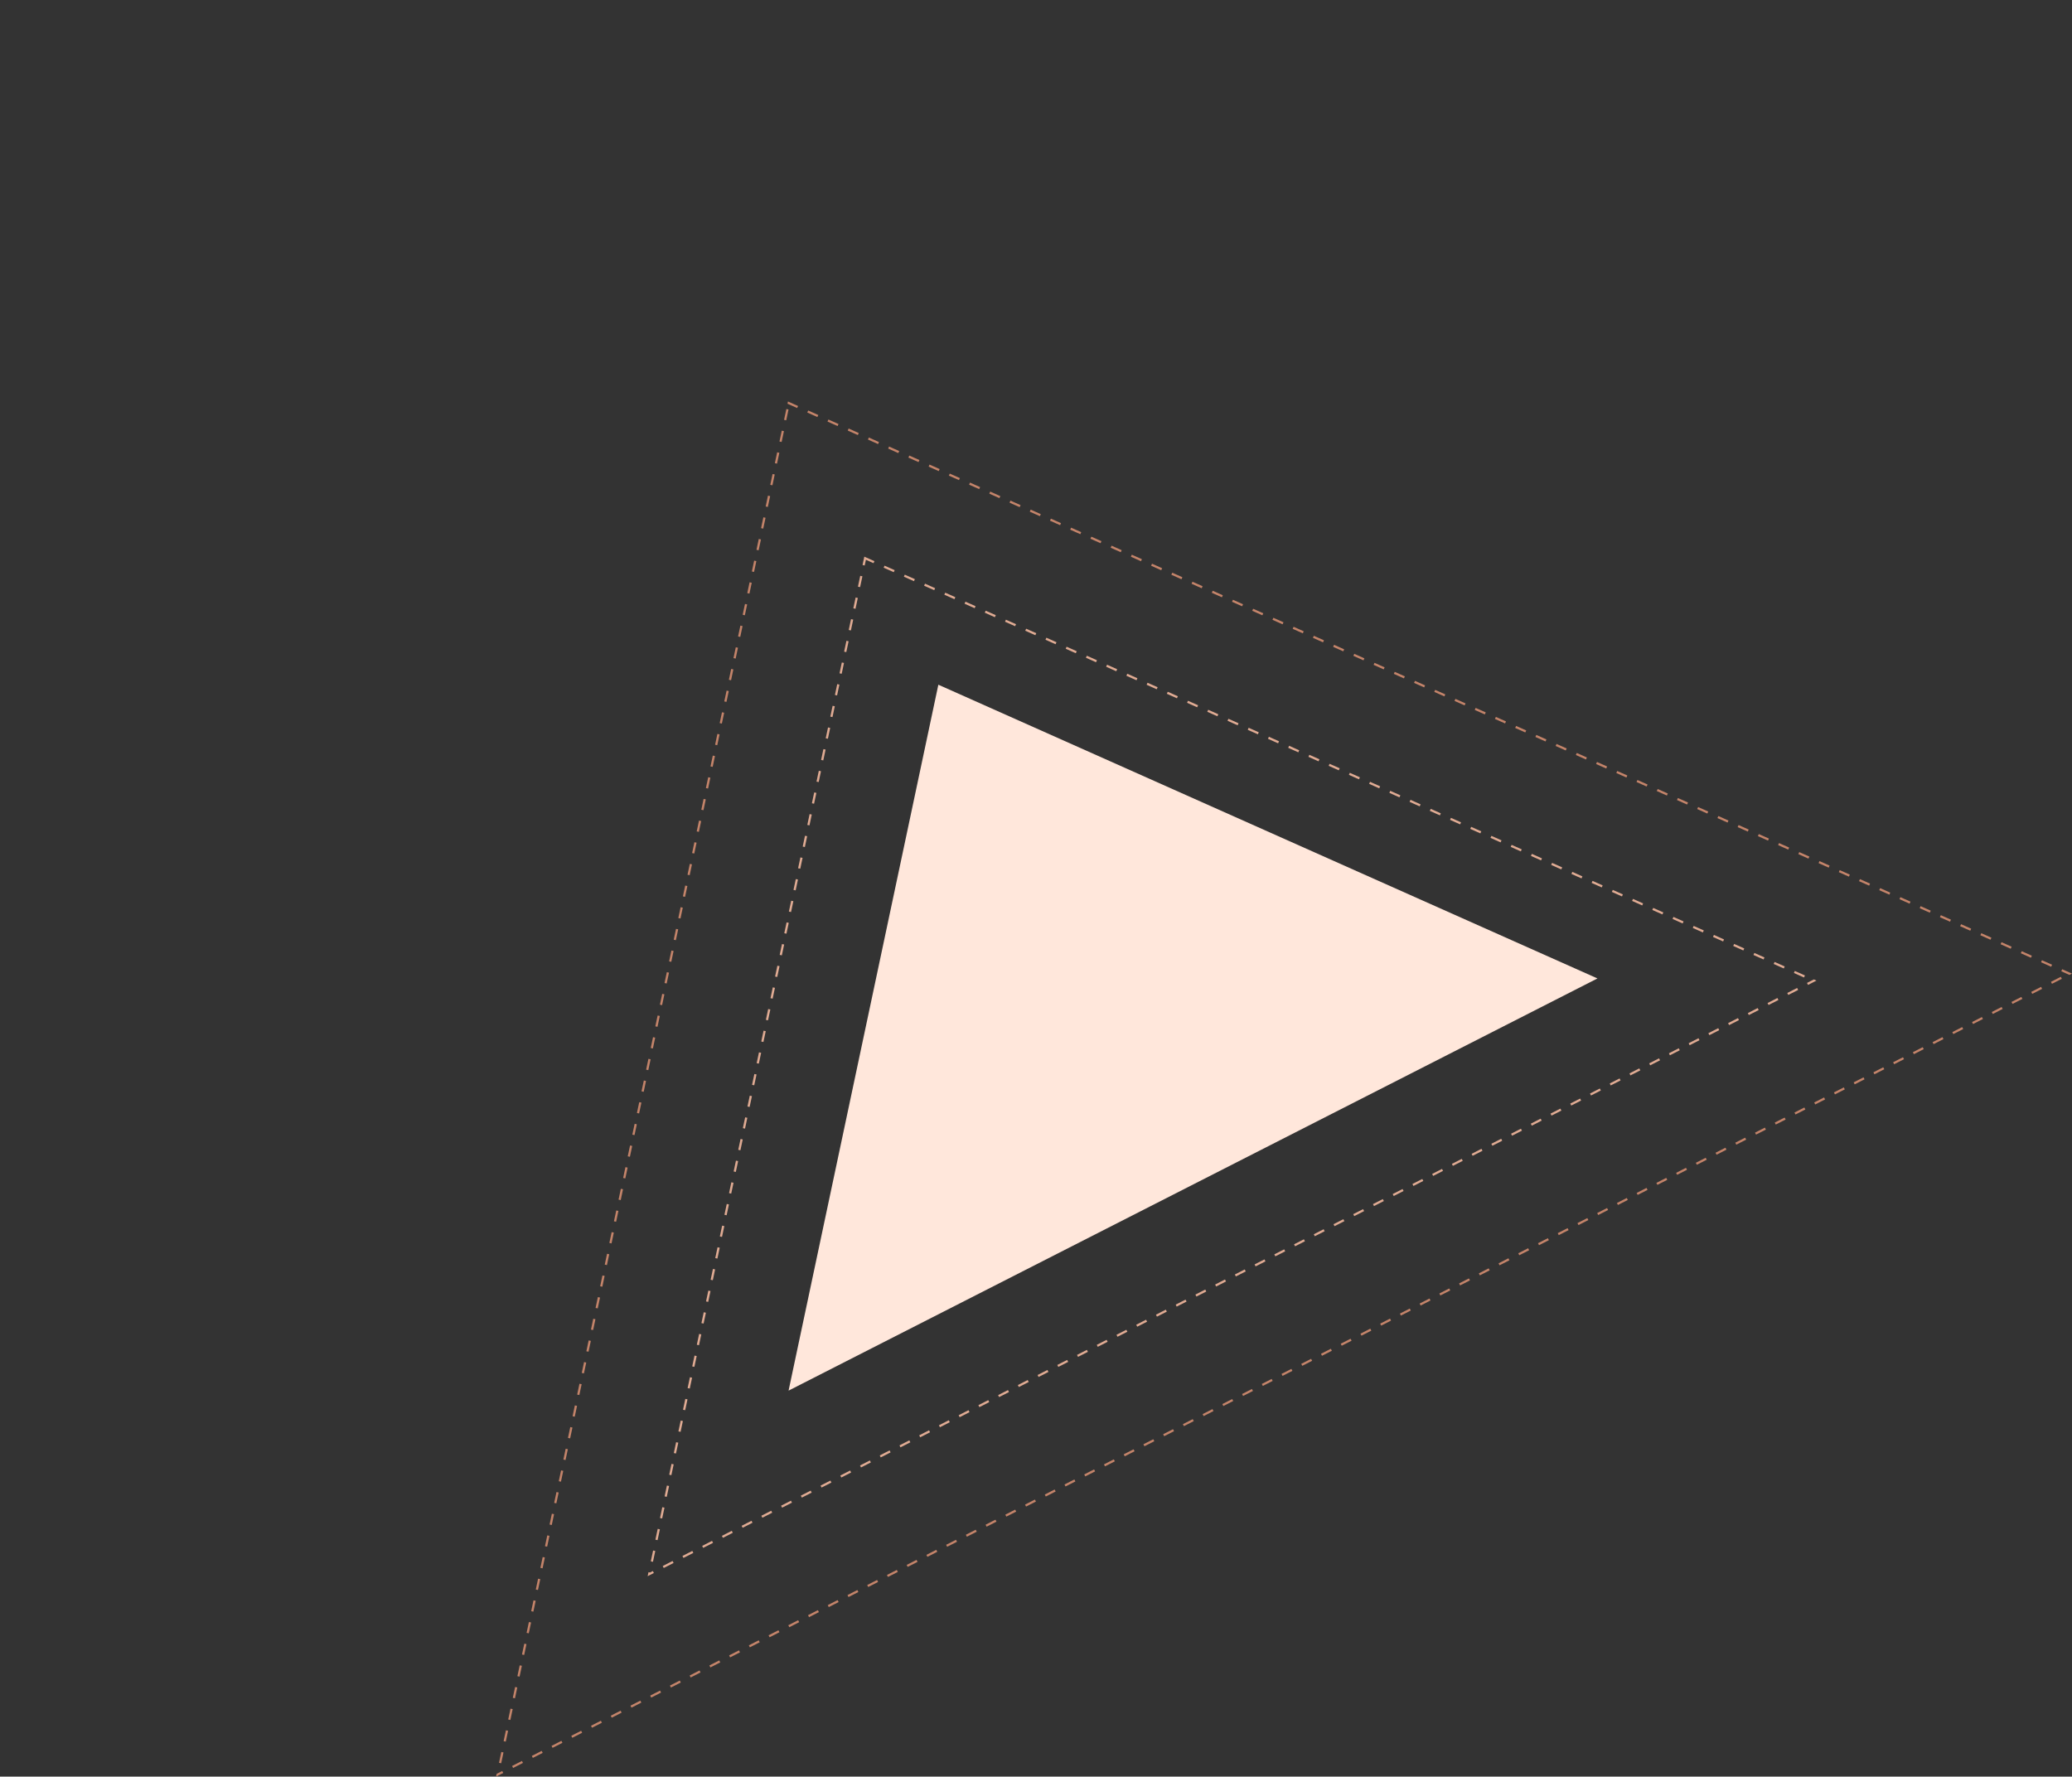 <svg xmlns="http://www.w3.org/2000/svg" width="2807.248" height="2406.993" viewBox="0 0 2807.248 2406.993">
  <rect x="0" y="0" width="2807.248" height="2406.993" fill="#333333" stroke="none"/>
  <g id="Group_14" data-name="Group 14" transform="translate(403.343 -3930.756)">
    <path id="Polygon_2" data-name="Polygon 2" d="M615,0l615,760H0Z" transform="matrix(0.891, -0.454, 0.454, 0.891, 320.015, 5137.622)" fill="#ffe7db"/>
    <g id="Polygon_3" data-name="Polygon 3" transform="matrix(0.891, -0.454, 0.454, 0.891, -24.12, 5088.359)" fill="none" stroke-dasharray="15">
      <path d="M888.662,0l888.662,1097.444H0Z" stroke="none"/>
      <path d="M 907.541 23.315 C 907.541 23.315 909.858 26.176 912.197 29.064 L 916.981 34.972 L 914.649 36.86 L 905.21 25.203 L 907.541 23.315 Z M 926.42 46.629 L 935.86 58.287 L 933.528 60.175 L 924.089 48.517 L 926.42 46.629 Z M 945.299 69.944 C 945.299 69.944 954.739 81.602 954.739 81.602 L 952.408 83.489 L 942.968 71.832 L 945.299 69.944 Z M 964.179 93.259 L 973.618 104.916 L 971.287 106.804 L 961.847 95.147 L 964.179 93.259 Z M 983.058 116.573 L 984.929 118.885 C 984.941 118.898 984.952 118.912 984.963 118.926 L 984.971 118.936 C 984.999 118.97 985.027 119.005 985.055 119.04 L 985.063 119.05 C 985.122 119.122 985.181 119.195 985.241 119.269 L 985.253 119.284 C 988.042 122.728 992.497 128.231 992.497 128.231 L 990.166 130.119 L 980.726 118.461 L 983.058 116.573 Z M 1001.937 139.888 C 1001.937 139.888 1009.161 148.81 1010.97 151.043 L 1010.972 151.045 C 1011.004 151.085 1011.034 151.122 1011.062 151.157 L 1011.063 151.159 C 1011.091 151.192 1011.116 151.223 1011.14 151.253 L 1011.154 151.27 C 1011.162 151.28 1011.17 151.291 1011.179 151.301 L 1011.18 151.303 C 1011.186 151.31 1011.191 151.316 1011.196 151.322 L 1011.222 151.354 C 1011.224 151.356 1011.225 151.359 1011.227 151.361 L 1011.23 151.364 C 1011.232 151.367 1011.234 151.369 1011.236 151.372 L 1011.309 151.462 C 1011.309 151.462 1011.309 151.462 1011.309 151.462 L 1011.377 151.546 L 1009.045 153.433 L 999.606 141.776 L 1001.937 139.888 Z M 1020.816 163.203 L 1030.256 174.86 L 1027.924 176.748 L 1018.485 165.091 L 1020.816 163.203 Z M 1039.696 186.518 C 1039.696 186.518 1049.135 198.175 1049.135 198.175 L 1046.804 200.063 L 1037.364 188.405 L 1039.696 186.518 Z M 1058.575 209.832 L 1068.014 221.49 L 1065.683 223.378 L 1056.243 211.72 L 1058.575 209.832 Z M 1077.454 233.147 L 1081.575 238.236 C 1081.581 238.244 1081.587 238.251 1081.593 238.259 L 1081.596 238.263 C 1081.601 238.268 1081.606 238.274 1081.61 238.28 L 1081.768 238.475 C 1081.772 238.479 1081.775 238.484 1081.779 238.488 L 1081.793 238.505 C 1081.807 238.523 1081.821 238.54 1081.835 238.558 L 1081.846 238.571 C 1081.879 238.611 1081.912 238.652 1081.945 238.693 L 1081.963 238.715 C 1082.015 238.779 1082.066 238.843 1082.118 238.907 L 1082.119 238.908 C 1082.137 238.93 1082.154 238.952 1082.173 238.974 L 1082.175 238.977 C 1084.534 241.891 1086.894 244.804 1086.894 244.804 L 1084.562 246.692 L 1075.122 235.035 L 1077.454 233.147 Z M 1096.333 256.462 C 1096.333 256.462 1101.531 262.881 1104.213 266.193 L 1104.215 266.196 C 1104.229 266.212 1104.242 266.229 1104.255 266.245 L 1104.258 266.248 C 1104.264 266.255 1104.27 266.263 1104.275 266.27 L 1104.349 266.36 C 1104.349 266.361 1104.35 266.362 1104.351 266.363 L 1105.773 268.119 L 1103.441 270.007 L 1094.002 258.35 L 1096.333 256.462 Z M 1115.212 279.776 L 1124.652 291.434 L 1122.321 293.322 L 1112.881 281.664 L 1115.212 279.776 Z M 1134.092 303.091 C 1134.092 303.091 1143.531 314.748 1143.531 314.748 L 1141.2 316.636 L 1131.76 304.979 L 1134.092 303.091 Z M 1152.971 326.406 L 1162.41 338.063 L 1160.079 339.951 L 1150.639 328.294 L 1152.971 326.406 Z M 1171.85 349.72 L 1178.444 357.864 C 1178.445 357.864 1178.445 357.864 1178.445 357.865 L 1178.486 357.915 C 1178.491 357.922 1178.496 357.928 1178.501 357.934 L 1178.516 357.952 C 1178.58 358.032 1178.644 358.111 1178.708 358.189 L 1178.712 358.195 C 1180.175 360.002 1181.29 361.378 1181.29 361.378 L 1178.958 363.266 L 1169.519 351.608 L 1171.85 349.72 Z M 1190.729 373.035 C 1190.729 373.035 1194.415 377.586 1197.18 381.001 L 1197.185 381.007 C 1197.217 381.047 1197.248 381.086 1197.28 381.125 L 1197.289 381.135 C 1197.312 381.164 1197.336 381.194 1197.359 381.223 L 1197.367 381.232 C 1197.371 381.238 1197.375 381.242 1197.38 381.248 L 1197.396 381.268 C 1197.401 381.274 1197.405 381.279 1197.409 381.284 L 1197.416 381.293 C 1197.422 381.3 1197.428 381.307 1197.434 381.315 L 1197.446 381.33 C 1197.45 381.335 1197.456 381.342 1197.46 381.348 L 1197.469 381.358 C 1197.472 381.362 1197.476 381.367 1197.479 381.371 L 1197.499 381.396 C 1197.503 381.4 1197.507 381.406 1197.511 381.41 L 1197.516 381.416 C 1197.521 381.423 1197.527 381.429 1197.532 381.436 L 1200.169 384.693 L 1197.837 386.58 L 1188.398 374.923 L 1190.729 373.035 Z M 1209.608 396.35 L 1219.048 408.007 L 1216.717 409.895 L 1207.277 398.238 L 1209.608 396.35 Z M 1228.488 419.665 C 1228.488 419.665 1237.927 431.322 1237.927 431.322 L 1235.596 433.21 L 1226.156 421.553 L 1228.488 419.665 Z M 1247.367 442.979 L 1253.46 450.503 C 1253.464 450.509 1253.468 450.514 1253.472 450.519 L 1253.488 450.538 C 1253.49 450.541 1253.493 450.544 1253.495 450.547 L 1253.511 450.567 C 1253.525 450.584 1253.539 450.601 1253.553 450.618 L 1253.565 450.634 C 1253.57 450.639 1253.575 450.646 1253.58 450.652 L 1253.62 450.702 C 1253.65 450.739 1253.68 450.776 1253.71 450.812 L 1253.724 450.83 C 1253.729 450.836 1253.734 450.842 1253.739 450.848 L 1253.744 450.855 C 1253.765 450.88 1253.785 450.905 1253.805 450.93 L 1253.847 450.982 C 1253.854 450.99 1253.86 450.998 1253.867 451.007 L 1253.875 451.016 C 1255.509 453.034 1256.807 454.637 1256.807 454.637 L 1254.475 456.525 L 1245.036 444.867 L 1247.367 442.979 Z M 1266.246 466.294 L 1275.029 477.141 C 1275.029 477.141 1275.029 477.141 1275.029 477.141 L 1275.088 477.213 C 1275.088 477.213 1275.088 477.213 1275.088 477.213 L 1275.309 477.486 C 1275.31 477.487 1275.311 477.488 1275.312 477.49 L 1275.319 477.498 C 1275.32 477.5 1275.322 477.502 1275.323 477.503 L 1275.331 477.514 C 1275.344 477.53 1275.357 477.545 1275.369 477.56 L 1275.374 477.566 C 1275.401 477.599 1275.427 477.631 1275.451 477.661 L 1275.455 477.666 C 1275.504 477.727 1275.545 477.778 1275.579 477.82 L 1275.58 477.821 C 1275.649 477.906 1275.686 477.951 1275.686 477.951 L 1275.686 477.951 L 1273.354 479.839 L 1263.915 468.182 L 1266.246 466.294 Z M 1285.125 489.609 C 1285.125 489.609 1294.565 501.266 1294.565 501.266 L 1292.234 503.154 L 1282.794 491.496 L 1285.125 489.609 Z M 1304.005 512.923 C 1304.005 512.923 1304.585 513.64 1305.457 514.717 L 1305.499 514.768 C 1305.505 514.776 1305.511 514.784 1305.517 514.792 L 1305.634 514.935 C 1305.635 514.938 1305.638 514.94 1305.64 514.943 L 1305.677 514.989 C 1305.679 514.992 1305.681 514.994 1305.683 514.996 L 1313.444 524.581 L 1311.113 526.469 L 1301.673 514.811 L 1304.005 512.923 Z M 1322.884 536.238 L 1323.539 537.047 C 1323.54 537.049 1323.542 537.051 1323.543 537.053 L 1323.552 537.063 C 1323.553 537.065 1323.555 537.067 1323.556 537.068 L 1323.567 537.082 C 1323.576 537.092 1323.584 537.103 1323.593 537.114 L 1323.594 537.115 C 1323.603 537.126 1323.612 537.137 1323.621 537.148 L 1323.63 537.16 C 1323.649 537.183 1323.668 537.207 1323.688 537.231 L 1323.689 537.233 C 1323.709 537.257 1323.728 537.281 1323.749 537.306 L 1323.762 537.323 C 1323.763 537.324 1323.765 537.326 1323.766 537.327 L 1323.775 537.339 C 1323.78 537.344 1323.784 537.35 1323.788 537.355 L 1323.789 537.356 C 1323.823 537.398 1323.858 537.442 1323.894 537.485 L 1323.894 537.486 C 1326.329 540.493 1332.323 547.895 1332.323 547.895 L 1329.992 549.783 L 1320.552 538.126 L 1322.884 536.238 Z M 1341.763 559.553 C 1341.763 559.553 1351.203 571.21 1351.203 571.21 L 1348.871 573.098 L 1339.432 561.441 L 1341.763 559.553 Z M 1360.642 582.867 L 1370.082 594.525 L 1367.75 596.413 L 1358.311 584.755 L 1360.642 582.867 Z M 1379.521 606.182 C 1379.521 606.182 1388.961 617.84 1388.961 617.84 L 1386.63 619.727 L 1377.19 608.07 L 1379.521 606.182 Z M 1398.401 629.497 L 1407.84 641.154 L 1405.509 643.042 L 1396.069 631.385 L 1398.401 629.497 Z M 1417.28 652.812 L 1420.699 657.034 C 1420.704 657.04 1420.709 657.046 1420.714 657.052 L 1420.718 657.058 C 1420.722 657.062 1420.725 657.066 1420.728 657.07 L 1420.776 657.129 C 1420.779 657.133 1420.782 657.137 1420.786 657.141 L 1420.828 657.193 C 1420.844 657.214 1420.861 657.234 1420.878 657.255 L 1420.901 657.283 C 1420.912 657.297 1420.923 657.311 1420.935 657.325 L 1420.947 657.34 C 1423.6 660.616 1426.719 664.469 1426.719 664.469 L 1424.388 666.357 L 1414.948 654.7 L 1417.28 652.812 Z M 1436.159 676.126 C 1436.159 676.126 1442.096 683.458 1444.553 686.493 L 1444.596 686.545 C 1444.597 686.546 1444.598 686.547 1444.598 686.548 L 1445.599 687.784 L 1443.267 689.672 L 1433.828 678.014 L 1436.159 676.126 Z M 1455.038 699.441 L 1464.478 711.098 L 1462.146 712.986 L 1452.707 701.329 L 1455.038 699.441 Z M 1473.917 722.756 C 1473.917 722.756 1483.357 734.413 1483.357 734.413 L 1481.026 736.301 L 1471.586 724.644 L 1473.917 722.756 Z M 1492.797 746.07 L 1495.743 749.709 C 1495.744 749.71 1495.745 749.711 1495.746 749.712 L 1495.843 749.833 C 1495.875 749.872 1495.907 749.911 1495.938 749.95 L 1495.953 749.968 C 1498.697 753.357 1502.236 757.728 1502.236 757.728 L 1499.905 759.616 L 1490.465 747.958 L 1492.797 746.07 Z M 1511.676 769.385 L 1517.534 776.619 C 1519.459 778.997 1521.115 781.042 1521.115 781.042 L 1518.784 782.93 L 1509.344 771.273 L 1511.676 769.385 Z M 1530.555 792.7 C 1530.555 792.7 1534.815 797.961 1537.612 801.414 L 1539.995 804.357 L 1537.663 806.245 L 1528.224 794.588 L 1530.555 792.7 Z M 1549.434 816.015 C 1549.434 816.015 1551.306 818.326 1553.383 820.891 L 1558.874 827.672 L 1556.542 829.56 L 1547.103 817.902 L 1549.434 816.015 Z M 1568.313 839.329 C 1568.313 839.329 1577.753 850.987 1577.753 850.987 L 1575.422 852.874 L 1565.982 841.217 L 1568.313 839.329 Z M 1587.193 862.644 L 1592.635 869.364 C 1594.731 871.953 1596.632 874.301 1596.632 874.301 L 1594.301 876.189 L 1584.861 864.532 L 1587.193 862.644 Z M 1606.072 885.958 L 1614.34 896.169 C 1614.344 896.174 1614.349 896.18 1614.353 896.185 L 1614.356 896.189 C 1614.387 896.227 1614.417 896.264 1614.447 896.301 L 1614.447 896.301 C 1615.099 897.107 1615.512 897.616 1615.512 897.616 L 1613.18 899.504 L 1603.74 887.846 L 1606.072 885.958 Z M 1624.951 909.273 C 1624.951 909.273 1628.093 913.153 1630.751 916.436 L 1630.781 916.472 C 1630.781 916.473 1630.782 916.473 1630.782 916.474 L 1630.807 916.504 C 1630.808 916.506 1630.809 916.507 1630.81 916.509 L 1634.391 920.931 L 1632.059 922.818 L 1622.62 911.161 L 1624.951 909.273 Z M 1643.831 932.588 C 1643.831 932.588 1644.695 933.656 1645.901 935.145 L 1645.903 935.148 C 1645.92 935.169 1645.938 935.19 1645.955 935.211 L 1653.27 944.245 L 1650.939 946.133 L 1641.499 934.476 L 1643.831 932.588 Z M 1662.71 955.903 L 1662.71 955.903 C 1662.71 955.903 1662.71 955.903 1662.71 955.903 L 1662.713 955.906 C 1662.713 955.907 1662.714 955.907 1662.714 955.908 L 1662.718 955.913 C 1662.719 955.914 1662.719 955.914 1662.72 955.915 L 1662.722 955.917 C 1662.722 955.918 1662.723 955.918 1662.723 955.919 L 1662.725 955.921 C 1662.725 955.921 1662.725 955.922 1662.725 955.922 L 1662.727 955.924 C 1662.728 955.925 1662.729 955.927 1662.73 955.928 L 1662.731 955.929 C 1662.74 955.94 1662.752 955.955 1662.767 955.973 L 1662.769 955.976 C 1662.769 955.976 1662.77 955.977 1662.771 955.978 L 1662.774 955.982 C 1662.775 955.984 1662.776 955.985 1662.778 955.987 L 1662.781 955.99 C 1662.782 955.992 1662.784 955.994 1662.785 955.996 L 1662.79 956.002 C 1663.706 957.133 1672.149 967.56 1672.149 967.56 L 1669.818 969.448 L 1660.378 957.791 L 1662.71 955.903 Z M 1681.589 979.217 L 1689.45 988.925 C 1690.392 990.089 1691.029 990.875 1691.029 990.875 L 1688.697 992.763 L 1679.257 981.105 L 1681.589 979.217 Z M 1700.468 1002.532 L 1709.908 1014.189 L 1707.576 1016.077 L 1698.137 1004.42 L 1700.468 1002.532 Z M 1719.347 1025.847 C 1719.347 1025.847 1721.561 1028.58 1723.844 1031.399 L 1723.864 1031.425 C 1723.869 1031.431 1723.874 1031.437 1723.879 1031.443 L 1728.787 1037.504 L 1726.455 1039.392 L 1717.016 1027.735 L 1719.347 1025.847 Z M 1738.227 1049.161 C 1738.227 1049.161 1747.666 1060.819 1747.666 1060.819 L 1745.335 1062.707 L 1735.895 1051.049 L 1738.227 1049.161 Z M 1757.106 1072.476 L 1759.426 1075.342 C 1759.427 1075.342 1759.427 1075.343 1759.428 1075.344 L 1759.446 1075.366 C 1759.466 1075.391 1759.488 1075.417 1759.508 1075.443 L 1759.519 1075.456 C 1762.316 1078.91 1766.545 1084.133 1766.545 1084.133 L 1764.214 1086.021 L 1754.774 1074.364 L 1757.106 1072.476 Z M 1764.45 1094.444 L 1774.894 1094.444 L 1777.323 1097.444 C 1777.323 1097.444 1777.323 1097.444 1777.323 1097.444 C 1777.323 1097.444 1777.323 1097.444 1777.323 1097.444 L 1777.323 1097.444 C 1777.323 1097.444 1777.323 1097.444 1777.323 1097.444 L 1773.943 1097.444 C 1770.129 1097.444 1764.45 1097.444 1764.45 1097.444 L 1764.45 1094.444 Z M 1734.45 1094.444 L 1749.45 1094.444 L 1749.45 1097.444 C 1749.45 1097.444 1734.45 1097.444 1734.45 1097.444 L 1734.45 1094.444 Z M 1704.45 1094.444 L 1719.45 1094.444 L 1719.45 1097.444 C 1719.45 1097.444 1704.45 1097.444 1704.45 1097.444 L 1704.45 1094.444 Z M 1674.45 1094.444 L 1689.45 1094.444 L 1689.45 1097.444 C 1689.45 1097.444 1674.45 1097.444 1674.45 1097.444 L 1674.45 1094.444 Z M 1644.45 1094.444 L 1659.45 1094.444 L 1659.45 1097.444 C 1659.45 1097.444 1644.45 1097.444 1644.45 1097.444 L 1644.45 1094.444 Z M 1614.45 1094.444 L 1629.45 1094.444 L 1629.45 1097.444 C 1629.45 1097.444 1614.45 1097.444 1614.45 1097.444 L 1614.45 1094.444 Z M 1584.45 1094.444 L 1599.45 1094.444 L 1599.45 1097.444 C 1599.45 1097.444 1584.45 1097.444 1584.45 1097.444 L 1584.45 1094.444 Z M 1554.45 1094.444 L 1569.45 1094.444 L 1569.45 1097.444 C 1569.45 1097.444 1554.45 1097.444 1554.45 1097.444 L 1554.45 1094.444 Z M 1524.45 1094.444 L 1539.45 1094.444 L 1539.45 1097.444 C 1539.45 1097.444 1524.45 1097.444 1524.45 1097.444 L 1524.45 1094.444 Z M 1494.45 1094.444 L 1509.45 1094.444 L 1509.45 1097.444 C 1509.45 1097.444 1494.45 1097.444 1494.45 1097.444 L 1494.45 1094.444 Z M 1464.45 1094.444 L 1479.45 1094.444 L 1479.45 1097.444 C 1479.45 1097.444 1464.45 1097.444 1464.45 1097.444 L 1464.45 1094.444 Z M 1434.45 1094.444 L 1449.45 1094.444 L 1449.45 1097.444 C 1449.45 1097.444 1434.45 1097.444 1434.45 1097.444 L 1434.45 1094.444 Z M 1404.45 1094.444 L 1419.45 1094.444 L 1419.45 1097.444 C 1419.45 1097.444 1404.45 1097.444 1404.45 1097.444 L 1404.45 1094.444 Z M 1374.45 1094.444 L 1389.45 1094.444 L 1389.45 1097.444 C 1389.45 1097.444 1374.45 1097.444 1374.45 1097.444 L 1374.45 1094.444 Z M 1344.45 1094.444 L 1359.45 1094.444 L 1359.45 1097.444 C 1359.45 1097.444 1344.45 1097.444 1344.45 1097.444 L 1344.45 1094.444 Z M 1314.45 1094.444 L 1329.45 1094.444 L 1329.45 1097.444 C 1329.45 1097.444 1314.45 1097.444 1314.45 1097.444 L 1314.45 1094.444 Z M 1284.45 1094.444 L 1299.45 1094.444 L 1299.45 1097.444 C 1299.45 1097.444 1284.45 1097.444 1284.45 1097.444 L 1284.45 1094.444 Z M 1254.45 1094.444 L 1269.45 1094.444 L 1269.45 1097.444 C 1269.45 1097.444 1254.45 1097.444 1254.45 1097.444 L 1254.45 1094.444 Z M 1224.45 1094.444 L 1239.45 1094.444 L 1239.45 1097.444 C 1239.45 1097.444 1224.45 1097.444 1224.45 1097.444 L 1224.45 1094.444 Z M 1194.45 1094.444 L 1209.45 1094.444 L 1209.45 1097.444 C 1209.45 1097.444 1194.45 1097.444 1194.45 1097.444 L 1194.45 1094.444 Z M 1164.45 1094.444 L 1179.45 1094.444 L 1179.45 1097.444 C 1179.45 1097.444 1164.45 1097.444 1164.45 1097.444 L 1164.45 1094.444 Z M 1134.45 1094.444 L 1149.45 1094.444 L 1149.45 1097.444 C 1149.45 1097.444 1134.45 1097.444 1134.45 1097.444 L 1134.45 1094.444 Z M 1104.45 1094.444 L 1119.45 1094.444 L 1119.45 1097.444 C 1119.45 1097.444 1104.45 1097.444 1104.45 1097.444 L 1104.45 1094.444 Z M 1074.45 1094.444 L 1089.45 1094.444 L 1089.45 1097.444 C 1089.45 1097.444 1074.45 1097.444 1074.45 1097.444 L 1074.45 1094.444 Z M 1044.45 1094.444 L 1059.45 1094.444 L 1059.45 1097.444 C 1059.45 1097.444 1044.45 1097.444 1044.45 1097.444 L 1044.45 1094.444 Z M 1014.451 1094.444 L 1029.45 1094.444 L 1029.45 1097.444 C 1029.45 1097.444 1014.451 1097.444 1014.451 1097.444 L 1014.451 1094.444 Z M 984.451 1094.444 L 999.451 1094.444 L 999.451 1097.444 C 999.451 1097.444 984.451 1097.444 984.451 1097.444 L 984.451 1094.444 Z M 954.451 1094.444 L 969.451 1094.444 L 969.451 1097.444 C 969.451 1097.444 954.451 1097.444 954.451 1097.444 L 954.451 1094.444 Z M 924.451 1094.444 L 939.451 1094.444 L 939.451 1097.444 C 939.451 1097.444 924.451 1097.444 924.451 1097.444 L 924.451 1094.444 Z M 894.451 1094.444 L 909.451 1094.444 L 909.451 1097.444 C 909.451 1097.444 894.451 1097.444 894.451 1097.444 L 894.451 1094.444 Z M 864.451 1094.444 L 879.451 1094.444 L 879.451 1097.444 C 879.451 1097.444 864.451 1097.444 864.451 1097.444 L 864.451 1094.444 Z M 834.451 1094.444 L 849.451 1094.444 L 849.451 1097.444 C 849.451 1097.444 834.451 1097.444 834.451 1097.444 L 834.451 1094.444 Z M 804.451 1094.444 L 819.451 1094.444 L 819.451 1097.444 C 819.451 1097.444 804.451 1097.444 804.451 1097.444 L 804.451 1094.444 Z M 774.451 1094.444 L 789.451 1094.444 L 789.451 1097.444 C 789.451 1097.444 774.451 1097.444 774.451 1097.444 L 774.451 1094.444 Z M 744.45 1094.444 L 759.451 1094.444 L 759.451 1097.444 C 759.451 1097.444 744.45 1097.444 744.45 1097.444 L 744.45 1094.444 Z M 714.45 1094.444 L 729.45 1094.444 L 729.45 1097.444 C 729.45 1097.444 714.45 1097.444 714.45 1097.444 L 714.45 1094.444 Z M 684.45 1094.444 L 699.45 1094.444 L 699.45 1097.444 C 699.45 1097.444 684.45 1097.444 684.45 1097.444 L 684.45 1094.444 Z M 654.45 1094.444 L 669.45 1094.444 L 669.45 1097.444 C 669.45 1097.444 654.45 1097.444 654.45 1097.444 L 654.45 1094.444 Z M 624.45 1094.444 L 639.45 1094.444 L 639.45 1097.444 C 639.45 1097.444 624.45 1097.444 624.45 1097.444 L 624.45 1094.444 Z M 594.45 1094.444 L 609.45 1094.444 L 609.45 1097.444 C 609.45 1097.444 594.45 1097.444 594.45 1097.444 L 594.45 1094.444 Z M 564.45 1094.444 L 579.45 1094.444 L 579.45 1097.444 C 579.45 1097.444 564.45 1097.444 564.45 1097.444 L 564.45 1094.444 Z M 534.45 1094.444 L 549.45 1094.444 L 549.45 1097.444 C 549.45 1097.444 534.45 1097.444 534.45 1097.444 L 534.45 1094.444 Z M 504.45 1094.444 L 519.45 1094.444 L 519.45 1097.444 C 519.45 1097.444 504.45 1097.444 504.45 1097.444 L 504.45 1094.444 Z M 474.45 1094.444 L 489.45 1094.444 L 489.45 1097.444 C 489.45 1097.444 474.45 1097.444 474.45 1097.444 L 474.45 1094.444 Z M 444.45 1094.444 L 459.45 1094.444 L 459.45 1097.444 C 459.45 1097.444 444.45 1097.444 444.45 1097.444 L 444.45 1094.444 Z M 414.45 1094.444 L 429.45 1094.444 L 429.45 1097.444 C 429.45 1097.444 414.45 1097.444 414.45 1097.444 L 414.45 1094.444 Z M 384.45 1094.444 L 399.45 1094.444 L 399.45 1097.444 C 399.45 1097.444 384.45 1097.444 384.45 1097.444 L 384.45 1094.444 Z M 354.45 1094.444 L 369.45 1094.444 L 369.45 1097.444 C 369.45 1097.444 354.45 1097.444 354.45 1097.444 L 354.45 1094.444 Z M 324.45 1094.444 L 339.45 1094.444 L 339.45 1097.444 C 339.45 1097.444 324.45 1097.444 324.45 1097.444 L 324.45 1094.444 Z M 294.45 1094.444 L 309.45 1094.444 L 309.45 1097.444 C 309.45 1097.444 294.45 1097.444 294.45 1097.444 L 294.45 1094.444 Z M 264.45 1094.444 L 279.45 1094.444 L 279.45 1097.444 C 279.45 1097.444 264.45 1097.444 264.45 1097.444 L 264.45 1094.444 Z M 234.45 1094.444 L 249.45 1094.444 L 249.45 1097.444 C 249.45 1097.444 234.45 1097.444 234.45 1097.444 L 234.45 1094.444 Z M 204.45 1094.444 L 219.45 1094.444 L 219.45 1097.444 C 219.45 1097.444 204.45 1097.444 204.45 1097.444 L 204.45 1094.444 Z M 174.45 1094.444 L 189.45 1094.444 L 189.45 1097.444 C 189.45 1097.444 174.45 1097.444 174.45 1097.444 L 174.45 1094.444 Z M 144.45 1094.444 L 159.45 1094.444 L 159.45 1097.444 C 159.45 1097.444 144.45 1097.444 144.45 1097.444 L 144.45 1094.444 Z M 114.45 1094.444 L 129.45 1094.444 L 129.45 1097.444 C 129.45 1097.444 114.45 1097.444 114.45 1097.444 L 114.45 1094.444 Z M 84.45 1094.444 L 99.45 1094.444 L 99.45 1097.444 C 99.45 1097.444 84.45 1097.444 84.45 1097.444 L 84.45 1094.444 Z M 54.45 1094.444 L 69.45 1094.444 L 69.45 1097.444 C 69.45 1097.444 54.45 1097.444 54.45 1097.444 L 54.45 1094.444 Z M 24.45 1094.444 L 39.45 1094.444 L 39.45 1097.444 C 39.45 1097.444 24.45 1097.444 24.45 1097.444 L 24.45 1094.444 Z M 3.492 1093.131 L 5.114 1094.444 L 9.45 1094.444 L 9.45 1097.444 C 9.45 1097.444 6.473 1097.444 3.86 1097.444 L 0 1097.444 C 0 1097.444 0 1097.444 0 1097.444 L 0 1097.444 C 0 1097.444 0 1097.444 0 1097.444 L 2.429 1094.444 C 3.023 1093.71 3.492 1093.131 3.492 1093.131 Z M 22.372 1069.816 L 24.703 1071.704 L 15.264 1083.362 L 12.932 1081.474 L 22.372 1069.816 Z M 41.251 1046.502 L 43.582 1048.39 L 34.143 1060.047 L 31.811 1058.159 C 31.811 1058.159 31.829 1058.137 31.863 1058.096 L 31.866 1058.091 C 31.87 1058.087 31.873 1058.083 31.876 1058.079 L 31.877 1058.078 C 31.88 1058.074 31.883 1058.071 31.886 1058.067 L 31.889 1058.063 C 31.89 1058.062 31.89 1058.061 31.891 1058.06 L 31.894 1058.056 C 31.903 1058.045 31.913 1058.033 31.924 1058.02 L 31.995 1057.933 C 32 1057.926 32.005 1057.92 32.01 1057.913 L 32.021 1057.9 C 32.021 1057.899 32.022 1057.899 32.022 1057.899 L 41.251 1046.502 Z M 60.13 1023.187 L 62.462 1025.075 L 53.022 1036.732 L 50.691 1034.844 C 50.691 1034.844 55.983 1028.309 58.642 1025.025 L 58.674 1024.985 C 58.676 1024.983 58.678 1024.98 58.681 1024.977 L 58.689 1024.966 C 58.695 1024.959 58.701 1024.952 58.707 1024.945 L 58.751 1024.89 C 58.756 1024.884 58.76 1024.878 58.766 1024.872 L 60.13 1023.187 Z M 79.009 999.872 L 81.341 1001.76 L 71.901 1013.418 L 69.57 1011.53 L 78.024 1001.089 C 78.029 1001.083 78.034 1001.076 78.039 1001.07 L 78.051 1001.056 C 78.052 1001.054 78.053 1001.053 78.055 1001.051 L 78.062 1001.042 C 78.646 1000.321 79.009 999.872 79.009 999.872 Z M 97.889 976.558 L 100.22 978.445 L 90.78 990.103 L 88.449 988.215 L 92.88 982.742 C 92.893 982.727 92.905 982.712 92.917 982.697 L 92.926 982.687 C 95.364 979.676 97.889 976.558 97.889 976.558 Z M 116.768 953.243 L 119.099 955.131 L 109.66 966.788 L 107.328 964.9 L 116.768 953.243 Z M 135.647 929.928 L 137.978 931.816 L 128.539 943.473 L 126.207 941.586 C 126.207 941.586 127.32 940.211 128.782 938.406 L 128.798 938.386 C 128.799 938.385 128.799 938.385 128.8 938.384 L 135.647 929.928 Z M 154.526 906.613 L 156.858 908.501 L 147.418 920.159 L 145.087 918.271 C 145.087 918.271 154.526 906.613 154.526 906.613 Z M 173.405 883.299 L 175.737 885.187 L 166.297 896.844 L 163.966 894.956 L 170.455 886.943 C 170.457 886.94 170.459 886.937 170.461 886.935 L 170.508 886.876 C 170.509 886.875 170.51 886.875 170.511 886.874 L 170.591 886.774 C 170.594 886.77 170.597 886.767 170.601 886.762 L 170.624 886.733 C 170.63 886.726 170.636 886.719 170.642 886.711 L 170.658 886.692 C 170.668 886.679 170.677 886.667 170.688 886.655 L 170.688 886.655 C 172.219 884.764 173.405 883.299 173.405 883.299 Z M 192.285 859.984 L 194.616 861.872 L 185.176 873.529 L 182.845 871.641 L 185.946 867.812 C 185.951 867.805 185.957 867.799 185.961 867.793 L 185.962 867.792 C 185.97 867.782 185.978 867.773 185.985 867.763 L 185.992 867.755 C 188.737 864.365 192.285 859.984 192.285 859.984 Z M 211.164 836.669 L 213.495 838.557 L 204.056 850.215 L 201.724 848.327 C 201.724 848.327 202.602 847.243 203.821 845.737 L 203.837 845.718 C 203.841 845.713 203.844 845.709 203.848 845.704 L 203.866 845.681 C 203.876 845.67 203.885 845.658 203.895 845.646 L 211.164 836.669 Z M 230.043 813.355 L 232.374 815.243 L 222.935 826.9 L 220.603 825.012 C 220.603 825.012 223 822.053 225.378 819.116 L 225.43 819.052 C 225.445 819.032 225.461 819.013 225.477 818.993 L 230.043 813.355 Z M 248.922 790.04 L 251.254 791.928 L 241.814 803.585 L 239.483 801.697 C 239.483 801.697 248.922 790.04 248.922 790.04 Z M 267.801 766.725 L 270.133 768.613 L 260.693 780.271 L 258.362 778.383 L 267.801 766.725 Z M 286.681 743.411 L 289.012 745.298 L 279.573 756.956 L 277.241 755.068 L 279.076 752.802 C 281.821 749.412 286.681 743.411 286.681 743.411 Z M 305.56 720.096 L 307.891 721.984 L 298.452 733.641 L 296.12 731.753 C 296.12 731.753 298.277 729.09 300.528 726.309 L 305.56 720.096 Z M 324.439 696.781 L 326.771 698.669 L 317.331 710.326 L 315 708.438 L 324.439 696.781 Z M 343.318 673.466 L 345.65 675.354 L 336.21 687.012 L 333.879 685.124 C 333.879 685.124 343.318 673.466 343.318 673.466 Z M 362.198 650.152 L 364.529 652.04 L 355.089 663.697 L 352.758 661.809 L 362.198 650.152 Z M 381.077 626.837 L 383.408 628.725 L 373.969 640.382 L 371.637 638.495 L 372.195 637.805 C 374.223 635.301 381.077 626.837 381.077 626.837 Z M 399.956 603.522 L 402.287 605.41 L 392.848 617.068 L 390.516 615.18 C 390.516 615.18 394.445 610.328 397.234 606.884 L 397.242 606.874 C 397.258 606.855 397.273 606.835 397.289 606.816 L 397.289 606.816 C 397.295 606.809 397.301 606.801 397.307 606.794 L 397.322 606.775 C 397.333 606.762 397.344 606.749 397.354 606.736 L 399.956 603.522 Z M 418.835 580.208 L 421.167 582.096 L 411.727 593.753 L 409.396 591.865 L 418.547 580.563 C 418.547 580.563 418.547 580.563 418.547 580.563 L 418.657 580.428 C 418.661 580.423 418.665 580.417 418.67 580.412 L 418.675 580.406 C 418.678 580.402 418.681 580.399 418.683 580.395 L 418.697 580.378 C 418.698 580.376 418.7 580.375 418.702 580.373 L 418.708 580.364 C 418.709 580.364 418.709 580.364 418.709 580.363 L 418.736 580.33 C 418.739 580.327 418.741 580.323 418.744 580.32 L 418.745 580.319 C 418.748 580.316 418.75 580.313 418.752 580.31 L 418.761 580.3 C 418.761 580.299 418.762 580.298 418.763 580.297 L 418.775 580.282 C 418.775 580.282 418.775 580.282 418.775 580.282 L 418.779 580.277 C 418.786 580.268 418.794 580.259 418.8 580.251 L 418.801 580.25 C 418.806 580.244 418.81 580.239 418.813 580.235 L 418.815 580.232 C 418.816 580.232 418.817 580.231 418.817 580.23 L 418.825 580.22 C 418.826 580.219 418.828 580.217 418.829 580.216 L 418.829 580.215 C 418.831 580.213 418.832 580.212 418.833 580.211 L 418.833 580.21 C 418.834 580.209 418.835 580.208 418.835 580.208 Z M 437.714 556.893 L 440.046 558.781 L 430.606 570.438 L 428.275 568.55 C 428.275 568.55 437.714 556.893 437.714 556.893 Z M 456.594 533.578 L 458.925 535.466 L 449.485 547.124 L 447.154 545.236 L 456.594 533.578 Z M 475.473 510.264 L 477.804 512.151 L 468.365 523.809 L 466.033 521.921 C 466.033 521.921 475.473 510.264 475.473 510.264 Z M 494.352 486.949 L 496.684 488.837 L 487.244 500.494 L 484.912 498.606 C 484.912 498.606 493.197 488.375 494.244 487.083 L 494.249 487.076 C 494.256 487.067 494.264 487.058 494.27 487.05 L 494.271 487.05 C 494.278 487.041 494.284 487.032 494.291 487.025 L 494.293 487.022 C 494.305 487.007 494.316 486.994 494.324 486.983 L 494.326 486.982 C 494.334 486.971 494.34 486.963 494.345 486.958 L 494.346 486.957 C 494.347 486.955 494.349 486.953 494.35 486.952 L 494.351 486.951 C 494.351 486.951 494.351 486.95 494.351 486.95 L 494.351 486.95 C 494.351 486.95 494.351 486.95 494.351 486.95 L 494.352 486.949 C 494.352 486.949 494.352 486.949 494.352 486.949 L 494.352 486.949 Z M 513.231 463.634 L 515.563 465.522 L 506.123 477.18 L 503.792 475.292 L 513.231 463.634 Z M 532.11 440.32 L 534.442 442.207 L 525.002 453.865 L 522.671 451.977 C 522.671 451.977 532.11 440.32 532.11 440.32 Z M 550.99 417.005 L 553.321 418.893 L 543.882 430.55 L 541.55 428.662 C 541.55 428.662 541.986 428.124 542.67 427.279 L 542.67 427.279 C 542.68 427.266 542.691 427.253 542.701 427.241 L 542.713 427.226 C 542.722 427.215 542.73 427.205 542.738 427.195 L 542.748 427.182 C 542.758 427.171 542.767 427.159 542.777 427.147 L 542.789 427.132 C 542.794 427.126 542.799 427.12 542.804 427.114 L 542.846 427.061 C 542.849 427.058 542.852 427.055 542.854 427.052 L 542.889 427.009 C 542.891 427.006 542.894 427.003 542.896 427 L 550.99 417.005 Z M 569.869 393.69 L 572.2 395.578 L 562.761 407.235 L 560.429 405.347 L 564.719 400.05 C 567.213 396.97 569.869 393.69 569.869 393.69 Z M 588.748 370.375 L 591.08 372.263 L 581.64 383.921 L 579.309 382.033 C 579.309 382.033 588.748 370.375 588.748 370.375 Z M 607.627 347.061 L 609.959 348.949 L 600.519 360.606 L 598.188 358.718 L 607.627 347.061 Z M 626.507 323.746 L 628.838 325.634 L 619.398 337.291 L 617.067 335.403 L 619.333 332.605 C 619.336 332.602 619.339 332.598 619.341 332.595 L 619.359 332.573 C 619.364 332.566 619.37 332.56 619.375 332.553 L 619.377 332.551 C 619.385 332.541 619.392 332.532 619.4 332.522 L 619.401 332.521 C 619.411 332.508 619.421 332.496 619.432 332.483 L 619.453 332.456 C 622.25 329.003 626.507 323.746 626.507 323.746 Z M 645.386 300.431 L 647.717 302.319 L 638.278 313.977 L 635.946 312.089 C 635.946 312.089 637.625 310.015 639.567 307.617 L 639.571 307.612 C 639.604 307.571 639.637 307.53 639.67 307.49 L 639.687 307.469 C 639.691 307.464 639.694 307.46 639.697 307.456 L 639.711 307.439 C 639.714 307.435 639.717 307.432 639.72 307.428 L 645.386 300.431 Z M 664.265 277.117 L 666.596 279.005 L 657.157 290.662 L 654.825 288.774 L 664.265 277.117 Z M 683.144 253.802 L 685.476 255.69 L 676.036 267.347 L 673.705 265.459 C 673.705 265.459 683.144 253.802 683.144 253.802 Z M 702.023 230.487 L 704.355 232.375 L 694.915 244.033 L 692.584 242.145 L 702.023 230.487 Z M 720.903 207.173 L 723.234 209.06 L 713.794 220.718 L 711.463 218.83 L 712.408 217.662 C 712.417 217.651 712.427 217.639 712.436 217.628 L 712.439 217.624 C 712.449 217.612 712.459 217.6 712.469 217.588 L 712.478 217.577 C 714.916 214.566 720.903 207.173 720.903 207.173 Z M 739.782 183.858 L 742.113 185.746 L 732.674 197.403 L 730.342 195.515 C 730.342 195.515 733.497 191.619 736.159 188.332 L 736.16 188.331 C 736.194 188.288 736.229 188.245 736.264 188.203 L 736.27 188.195 C 736.285 188.176 736.3 188.158 736.315 188.139 L 736.326 188.126 C 736.338 188.11 736.351 188.095 736.364 188.079 L 736.439 187.986 C 736.441 187.984 736.443 187.981 736.445 187.979 L 736.513 187.895 C 736.516 187.891 736.519 187.887 736.522 187.883 L 739.782 183.858 Z M 758.661 160.543 L 760.992 162.431 L 751.553 174.088 L 749.221 172.2 L 758.661 160.543 Z M 777.54 137.228 L 779.872 139.116 L 770.432 150.774 L 768.101 148.886 C 768.101 148.886 777.54 137.228 777.54 137.228 Z M 796.419 113.914 L 798.751 115.802 L 789.311 127.459 L 786.98 125.571 L 796.419 113.914 Z M 815.299 90.599 L 817.63 92.487 L 808.19 104.144 L 805.859 102.256 L 810.978 95.934 C 810.983 95.929 810.987 95.923 810.992 95.918 L 810.993 95.916 C 810.999 95.908 811.006 95.901 811.012 95.893 L 811.027 95.874 C 813.229 93.156 815.299 90.599 815.299 90.599 Z M 834.178 67.284 L 836.509 69.172 L 827.07 80.83 L 824.738 78.942 C 824.738 78.942 830.048 72.385 832.703 69.106 L 832.703 69.106 C 832.81 68.973 832.913 68.846 833.011 68.725 L 833.028 68.704 C 833.03 68.702 833.031 68.7 833.033 68.698 L 833.043 68.686 C 833.047 68.681 833.052 68.675 833.056 68.669 L 833.06 68.665 C 833.07 68.653 833.079 68.641 833.089 68.629 L 833.101 68.614 C 833.111 68.602 833.121 68.59 833.131 68.578 L 833.133 68.575 C 833.141 68.565 833.149 68.554 833.157 68.545 L 833.183 68.513 C 833.189 68.506 833.195 68.498 833.201 68.491 L 833.206 68.485 C 833.211 68.479 833.215 68.473 833.221 68.467 L 833.244 68.437 C 833.248 68.432 833.252 68.428 833.256 68.423 L 833.329 68.333 C 833.331 68.331 833.332 68.328 833.334 68.326 L 833.348 68.31 C 833.349 68.307 833.351 68.305 833.353 68.303 L 834.178 67.284 Z M 853.057 43.97 L 855.389 45.858 L 845.949 57.515 L 843.617 55.627 L 853.057 43.97 Z M 871.936 20.655 L 874.268 22.543 L 864.828 34.2 L 862.497 32.312 C 862.497 32.312 871.936 20.655 871.936 20.655 Z M 888.662 0 L 890.592 2.384 C 893.353 5.794 898.101 11.657 898.101 11.657 L 895.77 13.545 L 888.662 4.767 L 883.707 10.885 L 881.376 8.998 L 881.378 8.995 C 881.378 8.995 881.378 8.995 881.379 8.994 L 881.382 8.99 C 881.385 8.987 881.389 8.982 881.394 8.975 L 881.398 8.97 C 881.4 8.968 881.401 8.967 881.402 8.965 L 881.402 8.965 C 881.404 8.963 881.406 8.96 881.408 8.958 L 881.409 8.957 C 881.412 8.953 881.417 8.947 881.421 8.942 L 881.424 8.938 C 881.433 8.927 881.443 8.915 881.454 8.901 L 881.461 8.892 C 881.487 8.861 881.517 8.823 881.553 8.779 L 881.56 8.77 C 881.587 8.737 881.617 8.699 881.65 8.659 L 881.656 8.652 C 881.662 8.645 881.668 8.637 881.674 8.63 L 881.7 8.597 C 881.797 8.478 881.913 8.334 882.046 8.17 L 882.051 8.164 C 882.118 8.081 882.19 7.993 882.265 7.899 L 882.273 7.89 C 882.308 7.846 882.345 7.801 882.382 7.755 L 882.397 7.736 C 882.413 7.716 882.43 7.696 882.447 7.675 L 882.46 7.659 C 882.465 7.653 882.47 7.647 882.475 7.641 L 882.526 7.578 C 882.541 7.559 882.557 7.54 882.572 7.521 L 882.583 7.507 C 882.601 7.484 882.62 7.461 882.639 7.438 L 882.648 7.426 C 882.69 7.375 882.732 7.322 882.776 7.269 L 882.787 7.255 C 882.876 7.145 882.968 7.032 883.061 6.916 L 883.07 6.906 C 883.166 6.787 883.264 6.666 883.364 6.542 L 883.37 6.535 C 883.468 6.414 883.567 6.292 883.669 6.166 L 883.691 6.138 C 883.795 6.011 883.899 5.881 884.005 5.75 L 884.007 5.748 C 884.116 5.614 884.225 5.479 884.336 5.342 L 884.343 5.333 C 884.453 5.198 884.562 5.062 884.673 4.926 L 884.686 4.91 C 884.739 4.844 884.793 4.778 884.846 4.712 L 884.851 4.707 C 884.877 4.674 884.903 4.641 884.93 4.609 L 884.943 4.593 C 884.965 4.565 884.987 4.538 885.01 4.51 L 885.033 4.482 C 885.054 4.455 885.076 4.428 885.098 4.401 L 885.108 4.388 C 885.134 4.357 885.159 4.326 885.185 4.294 L 885.195 4.281 C 885.249 4.215 885.303 4.148 885.356 4.082 L 885.365 4.072 C 885.475 3.935 885.586 3.799 885.695 3.664 L 885.703 3.654 C 885.922 3.384 886.137 3.118 886.346 2.86 L 886.364 2.838 C 886.489 2.683 886.612 2.531 886.732 2.384 L 888.662 0 Z" stroke="none" fill="#e0ab93"/>
    </g>
    <g id="Polygon_4" data-name="Polygon 4" transform="matrix(0.891, -0.454, 0.454, 0.891, -403.343, 5018.664)" fill="none" stroke-dasharray="15">
      <path d="M1198.162,0,2396.324,1480.444H0Z" stroke="none"/>
      <path d="M 1198.162 0 C 1198.162 0 1207.598 11.66 1207.598 11.66 L 1205.267 13.547 L 1196.232 2.385 L 1198.162 0 Z M 1217.035 23.32 C 1217.035 23.32 1226.472 34.979 1226.472 34.979 L 1224.14 36.867 L 1214.703 25.207 L 1217.035 23.32 Z M 1235.908 46.639 L 1242.98 55.377 C 1244.337 57.054 1245.345 58.299 1245.345 58.299 L 1243.013 60.186 L 1233.576 48.527 L 1235.908 46.639 Z M 1254.781 69.959 C 1254.781 69.959 1256.549 72.143 1258.553 74.62 L 1264.218 81.619 L 1261.886 83.506 L 1252.449 71.846 L 1254.781 69.959 Z M 1273.655 93.279 C 1273.655 93.279 1283.091 104.938 1283.091 104.938 L 1280.759 106.826 L 1271.323 95.166 L 1273.655 93.279 Z M 1292.528 116.598 L 1296.207 121.144 C 1298.856 124.417 1301.964 128.258 1301.964 128.258 L 1299.632 130.145 L 1290.196 118.485 L 1292.528 116.598 Z M 1311.401 139.918 L 1320.837 151.578 L 1318.505 153.465 L 1309.069 141.805 L 1311.401 139.918 Z M 1330.274 163.237 L 1339.711 174.897 L 1337.379 176.785 L 1327.942 165.125 L 1330.274 163.237 Z M 1349.147 186.557 L 1350.812 188.615 C 1350.813 188.615 1350.813 188.615 1350.813 188.615 L 1351.069 188.931 C 1351.079 188.944 1351.09 188.957 1351.1 188.97 L 1351.109 188.981 C 1351.116 188.989 1351.123 188.998 1351.13 189.006 L 1351.162 189.047 C 1351.187 189.077 1351.212 189.108 1351.237 189.139 L 1351.244 189.148 C 1351.267 189.177 1351.291 189.205 1351.314 189.234 L 1351.358 189.288 C 1351.36 189.291 1351.362 189.293 1351.364 189.296 L 1351.399 189.339 C 1351.405 189.347 1351.411 189.354 1351.417 189.361 L 1351.445 189.396 C 1351.471 189.429 1351.498 189.461 1351.524 189.494 L 1351.531 189.502 C 1351.593 189.579 1351.655 189.656 1351.719 189.734 L 1351.735 189.755 C 1351.798 189.832 1351.86 189.909 1351.924 189.988 L 1351.931 189.997 C 1351.99 190.07 1352.05 190.144 1352.11 190.218 L 1352.151 190.268 C 1354.913 193.682 1358.584 198.217 1358.584 198.217 L 1356.252 200.104 L 1346.815 188.444 L 1349.147 186.557 Z M 1368.02 209.877 C 1368.02 209.877 1377.457 221.536 1377.457 221.536 L 1375.125 223.424 L 1365.688 211.764 L 1368.02 209.877 Z M 1386.894 233.196 L 1394.439 242.52 C 1394.462 242.548 1394.485 242.576 1394.507 242.603 L 1394.515 242.613 C 1395.585 243.936 1396.33 244.856 1396.33 244.856 L 1393.998 246.743 L 1384.562 235.083 L 1386.894 233.196 Z M 1405.767 256.516 C 1405.767 256.516 1407.257 258.357 1409.053 260.576 L 1415.203 268.176 L 1412.871 270.063 L 1403.435 258.403 L 1405.767 256.516 Z M 1424.64 279.835 C 1424.64 279.835 1434.076 291.495 1434.076 291.495 L 1431.745 293.382 L 1422.308 281.723 L 1424.64 279.835 Z M 1443.513 303.155 L 1447.631 308.243 C 1447.644 308.26 1447.658 308.276 1447.672 308.293 L 1447.688 308.314 C 1450.214 311.435 1452.949 314.815 1452.949 314.815 L 1450.618 316.702 L 1441.181 305.042 L 1443.513 303.155 Z M 1462.386 326.475 L 1471.823 338.134 L 1469.491 340.022 L 1460.054 328.362 L 1462.386 326.474 Z M 1481.259 349.794 C 1481.259 349.794 1485.821 355.43 1488.601 358.865 L 1488.603 358.868 C 1488.626 358.896 1488.648 358.924 1488.671 358.952 L 1490.696 361.454 L 1488.364 363.341 L 1478.927 351.681 L 1481.259 349.794 Z M 1500.132 373.114 L 1500.847 373.997 C 1500.854 374.005 1500.86 374.013 1500.867 374.021 L 1500.877 374.033 C 1503.105 376.786 1509.569 384.774 1509.569 384.774 L 1507.237 386.661 L 1497.8 375.001 L 1500.132 373.114 Z M 1519.006 396.433 L 1520.628 398.438 C 1520.628 398.438 1520.628 398.438 1520.628 398.438 L 1520.666 398.484 C 1520.685 398.508 1520.704 398.531 1520.723 398.555 L 1520.751 398.589 C 1520.758 398.598 1520.765 398.607 1520.772 398.615 L 1520.788 398.636 C 1520.795 398.644 1520.802 398.653 1520.809 398.661 L 1520.92 398.799 C 1520.946 398.831 1520.971 398.862 1520.997 398.894 L 1521.014 398.915 C 1521.068 398.982 1521.123 399.05 1521.179 399.119 L 1521.209 399.156 C 1521.219 399.168 1521.228 399.179 1521.237 399.191 L 1521.246 399.201 C 1521.26 399.219 1521.274 399.236 1521.288 399.254 L 1521.292 399.258 C 1521.513 399.531 1521.743 399.816 1521.981 400.11 L 1521.999 400.132 C 1524.763 403.547 1528.442 408.093 1528.442 408.093 L 1526.11 409.98 L 1516.674 398.321 L 1519.006 396.433 Z M 1537.879 419.753 L 1545.899 429.663 C 1545.903 429.667 1545.907 429.672 1545.91 429.677 L 1545.93 429.701 C 1546.765 430.733 1547.315 431.413 1547.315 431.413 L 1544.983 433.3 L 1535.547 421.64 L 1537.879 419.753 Z M 1556.752 443.073 C 1556.752 443.073 1557.965 444.571 1559.521 446.493 L 1559.546 446.524 C 1559.553 446.533 1559.561 446.543 1559.568 446.552 L 1566.188 454.732 L 1563.857 456.62 L 1554.42 444.96 L 1556.752 443.073 Z M 1575.625 466.392 C 1575.625 466.392 1585.062 478.052 1585.062 478.052 L 1582.73 479.939 L 1573.293 468.279 L 1575.625 466.392 Z M 1594.498 489.712 L 1599.23 495.558 C 1601.585 498.468 1603.935 501.372 1603.935 501.372 L 1601.603 503.259 L 1592.166 491.599 L 1594.498 489.712 Z M 1613.372 513.031 L 1622.808 524.691 L 1620.476 526.578 L 1611.04 514.919 L 1613.372 513.031 Z M 1632.245 536.351 C 1632.245 536.351 1636.304 541.367 1639.098 544.819 L 1639.114 544.839 C 1639.14 544.87 1639.166 544.902 1639.191 544.934 L 1639.216 544.965 C 1639.224 544.975 1639.232 544.984 1639.239 544.993 L 1641.681 548.011 L 1639.349 549.898 L 1629.913 538.238 L 1632.245 536.351 Z M 1651.118 559.67 L 1652.313 561.148 C 1654.853 564.286 1660.554 571.33 1660.554 571.33 L 1658.222 573.217 L 1648.786 561.558 L 1651.118 559.67 Z M 1669.991 582.99 L 1675.28 589.526 C 1675.288 589.535 1675.296 589.544 1675.303 589.554 L 1675.341 589.601 C 1675.342 589.602 1675.343 589.603 1675.344 589.604 L 1675.387 589.658 C 1675.398 589.671 1675.409 589.685 1675.42 589.699 L 1675.442 589.726 C 1675.447 589.732 1675.452 589.738 1675.457 589.743 L 1675.56 589.871 C 1675.561 589.872 1675.562 589.873 1675.563 589.875 L 1675.609 589.932 C 1675.62 589.945 1675.632 589.96 1675.642 589.973 L 1675.645 589.976 C 1675.768 590.128 1675.891 590.28 1676.012 590.43 L 1676.033 590.456 C 1676.169 590.624 1676.302 590.788 1676.434 590.951 L 1676.448 590.969 C 1678.104 593.014 1679.427 594.65 1679.427 594.65 L 1677.096 596.537 L 1667.659 584.877 L 1669.991 582.99 Z M 1688.864 606.31 L 1689.964 607.668 C 1689.966 607.671 1689.968 607.673 1689.97 607.676 L 1690.474 608.299 C 1690.48 608.307 1690.487 608.315 1690.494 608.323 L 1690.519 608.354 C 1690.543 608.385 1690.568 608.415 1690.593 608.446 L 1690.597 608.451 C 1690.622 608.482 1690.648 608.514 1690.674 608.546 L 1690.698 608.576 C 1690.708 608.588 1690.718 608.6 1690.728 608.612 L 1690.729 608.614 C 1690.774 608.67 1690.819 608.725 1690.865 608.782 L 1690.866 608.783 C 1690.925 608.856 1690.984 608.929 1691.044 609.004 L 1691.061 609.025 C 1693.849 612.47 1698.301 617.969 1698.301 617.969 L 1695.969 619.857 L 1686.532 608.197 L 1688.864 606.31 Z M 1707.737 629.629 C 1707.737 629.629 1717.174 641.289 1717.174 641.289 L 1714.842 643.176 L 1705.405 631.517 L 1707.737 629.629 Z M 1726.61 652.949 C 1726.61 652.949 1727.829 654.454 1729.39 656.383 L 1729.391 656.385 C 1729.407 656.404 1729.422 656.423 1729.438 656.442 L 1729.455 656.463 C 1729.46 656.47 1729.466 656.477 1729.471 656.484 L 1736.047 664.609 L 1733.715 666.496 L 1724.278 654.836 L 1726.61 652.949 Z M 1745.484 676.268 L 1750.502 682.469 C 1750.506 682.474 1750.509 682.478 1750.513 682.483 L 1750.545 682.523 C 1752.784 685.289 1754.92 687.928 1754.92 687.928 L 1752.588 689.816 L 1743.152 678.156 L 1745.484 676.268 Z M 1764.357 699.588 L 1773.793 711.248 L 1771.461 713.135 L 1762.025 701.475 L 1764.357 699.588 Z M 1783.23 722.908 C 1783.23 722.908 1786.856 727.388 1789.613 730.794 L 1792.667 734.568 L 1790.334 736.455 L 1780.898 724.795 L 1783.23 722.908 Z M 1802.103 746.227 L 1811.54 757.887 L 1809.208 759.775 L 1799.771 748.115 L 1802.103 746.227 Z M 1820.976 769.547 L 1830.413 781.207 L 1828.081 783.094 L 1818.644 771.434 L 1820.976 769.547 Z M 1839.849 792.867 L 1846.215 800.732 C 1847.913 802.83 1849.286 804.526 1849.286 804.526 L 1846.954 806.414 L 1837.517 794.754 L 1839.849 792.867 Z M 1858.722 816.186 C 1858.722 816.186 1868.159 827.846 1868.159 827.846 L 1865.827 829.733 L 1856.391 818.073 L 1858.722 816.186 Z M 1877.596 839.506 C 1877.596 839.506 1878.537 840.669 1879.826 842.261 L 1887.032 851.165 L 1884.7 853.053 L 1875.264 841.393 L 1877.596 839.506 Z M 1896.469 862.825 C 1896.469 862.825 1905.905 874.485 1905.905 874.485 L 1903.574 876.372 L 1894.137 864.712 L 1896.469 862.825 Z M 1915.342 886.145 L 1920.489 892.504 C 1922.697 895.232 1924.779 897.805 1924.779 897.805 L 1922.447 899.692 L 1913.01 888.032 L 1915.342 886.145 Z M 1934.215 909.465 C 1934.215 909.465 1937.365 913.357 1940.026 916.644 L 1943.652 921.124 L 1941.32 923.012 L 1931.883 911.352 L 1934.215 909.465 Z M 1953.088 932.784 C 1953.088 932.784 1956.637 937.169 1959.382 940.56 L 1962.525 944.444 L 1960.193 946.331 L 1950.757 934.671 L 1953.088 932.784 Z M 1971.962 956.104 L 1981.398 967.763 L 1979.066 969.651 L 1969.63 957.991 L 1971.962 956.104 Z M 1990.835 979.423 L 2000.271 991.083 L 1997.939 992.97 L 1988.503 981.311 L 1990.835 979.423 Z M 2009.708 1002.743 C 2009.708 1002.743 2019.145 1014.403 2019.145 1014.403 L 2016.812 1016.29 L 2007.376 1004.63 L 2009.708 1002.743 Z M 2028.581 1026.062 C 2028.581 1026.062 2029.307 1026.959 2030.355 1028.255 L 2038.018 1037.722 L 2035.686 1039.609 L 2026.249 1027.95 L 2028.581 1026.062 Z M 2047.454 1049.382 C 2047.454 1049.382 2056.891 1061.042 2056.891 1061.042 L 2054.559 1062.929 L 2045.122 1051.27 L 2047.454 1049.382 Z M 2066.327 1072.702 L 2071.929 1079.624 C 2073.96 1082.133 2075.764 1084.362 2075.764 1084.362 L 2073.432 1086.249 L 2063.995 1074.589 L 2066.327 1072.702 Z M 2085.2 1096.021 C 2085.2 1096.021 2087.956 1099.426 2090.489 1102.556 L 2094.637 1107.681 L 2092.305 1109.568 L 2082.869 1097.909 L 2085.2 1096.021 Z M 2104.074 1119.341 C 2104.074 1119.341 2107.245 1123.259 2109.91 1126.553 L 2113.51 1131.001 L 2111.178 1132.888 L 2101.742 1121.228 L 2104.074 1119.341 Z M 2122.947 1142.66 L 2125.081 1145.297 C 2125.086 1145.304 2125.091 1145.31 2125.097 1145.317 L 2125.15 1145.383 C 2125.157 1145.391 2125.164 1145.4 2125.171 1145.409 L 2125.188 1145.429 C 2127.978 1148.877 2132.383 1154.32 2132.383 1154.32 L 2130.052 1156.208 L 2120.615 1144.548 L 2122.947 1142.66 Z M 2141.82 1165.98 L 2151.257 1177.64 L 2148.925 1179.527 L 2139.488 1167.867 L 2141.82 1165.98 Z M 2160.693 1189.3 C 2160.693 1189.3 2169.473 1200.149 2170.095 1200.917 L 2170.098 1200.92 C 2170.099 1200.921 2170.099 1200.922 2170.1 1200.923 L 2170.105 1200.929 C 2170.107 1200.931 2170.109 1200.933 2170.11 1200.936 L 2170.116 1200.943 C 2170.116 1200.943 2170.117 1200.944 2170.117 1200.944 L 2170.13 1200.959 L 2167.798 1202.847 L 2158.361 1191.187 L 2160.693 1189.3 Z M 2179.566 1212.619 C 2179.566 1212.619 2180.065 1213.235 2180.832 1214.183 L 2189.003 1224.279 L 2186.671 1226.166 L 2177.235 1214.507 L 2179.566 1212.619 Z M 2198.439 1235.939 C 2198.439 1235.939 2207.876 1247.599 2207.876 1247.599 L 2205.544 1249.486 L 2196.107 1237.826 L 2198.439 1235.939 Z M 2217.313 1259.258 L 2223.4 1266.78 C 2225.224 1269.034 2226.749 1270.918 2226.749 1270.918 L 2224.417 1272.806 L 2214.981 1261.146 L 2217.313 1259.258 Z M 2236.186 1282.578 L 2245.622 1294.238 L 2243.29 1296.125 L 2233.854 1284.465 L 2236.186 1282.578 Z M 2255.059 1305.898 C 2255.059 1305.898 2257.828 1309.319 2260.366 1312.455 L 2264.496 1317.557 L 2262.164 1319.445 L 2252.727 1307.785 L 2255.059 1305.898 Z M 2273.932 1329.217 L 2276.576 1332.484 C 2279.368 1335.934 2283.369 1340.877 2283.369 1340.877 L 2281.037 1342.765 L 2271.6 1331.104 L 2273.932 1329.217 Z M 2292.805 1352.537 L 2302.242 1364.197 L 2299.91 1366.084 L 2290.473 1354.424 L 2292.805 1352.537 Z M 2311.679 1375.857 L 2321.115 1387.516 L 2318.783 1389.404 L 2309.347 1377.744 L 2311.679 1375.857 Z M 2330.552 1399.176 C 2330.552 1399.176 2338.869 1409.453 2339.887 1410.71 L 2339.892 1410.717 C 2339.941 1410.777 2339.972 1410.815 2339.983 1410.83 L 2339.987 1410.834 C 2339.988 1410.835 2339.988 1410.836 2339.988 1410.836 L 2337.656 1412.723 L 2328.22 1401.063 L 2330.552 1399.176 Z M 2349.425 1422.496 C 2349.425 1422.496 2358.861 1434.155 2358.861 1434.155 L 2356.53 1436.043 L 2347.093 1424.383 L 2349.425 1422.496 Z M 2368.298 1445.815 C 2368.298 1445.815 2377.735 1457.475 2377.735 1457.475 L 2375.403 1459.362 L 2365.966 1447.702 L 2368.298 1445.815 Z M 2387.171 1469.135 L 2396.324 1480.444 L 2392.464 1480.444 L 2384.839 1471.022 L 2387.171 1469.135 Z M 2365.872 1477.444 L 2380.872 1477.444 L 2380.872 1480.444 C 2380.872 1480.444 2365.872 1480.444 2365.872 1480.444 L 2365.872 1477.444 Z M 2335.872 1477.444 L 2350.872 1477.444 L 2350.872 1480.444 C 2350.872 1480.444 2335.872 1480.444 2335.872 1480.444 L 2335.872 1477.444 Z M 2305.872 1477.444 L 2320.872 1477.444 L 2320.872 1480.444 C 2320.872 1480.444 2305.872 1480.444 2305.872 1480.444 L 2305.872 1477.444 Z M 2275.872 1477.444 L 2290.872 1477.444 L 2290.872 1480.444 C 2290.872 1480.444 2275.872 1480.444 2275.872 1480.444 L 2275.872 1477.444 Z M 2245.872 1477.444 L 2260.872 1477.444 L 2260.872 1480.444 C 2260.872 1480.444 2245.872 1480.444 2245.872 1480.444 L 2245.872 1477.444 Z M 2215.872 1477.444 L 2230.872 1477.444 L 2230.872 1480.444 C 2230.872 1480.444 2215.872 1480.444 2215.872 1480.444 L 2215.872 1477.444 Z M 2185.872 1477.444 L 2200.872 1477.444 L 2200.872 1480.444 C 2200.872 1480.444 2185.872 1480.444 2185.872 1480.444 L 2185.872 1477.444 Z M 2155.872 1477.444 L 2170.872 1477.444 L 2170.872 1480.444 C 2170.872 1480.444 2155.872 1480.444 2155.872 1480.444 L 2155.872 1477.444 Z M 2125.872 1477.444 L 2140.872 1477.444 L 2140.872 1480.444 C 2140.872 1480.444 2125.872 1480.444 2125.872 1480.444 L 2125.872 1477.444 Z M 2095.872 1477.444 L 2110.872 1477.444 L 2110.872 1480.444 C 2110.872 1480.444 2095.872 1480.444 2095.872 1480.444 L 2095.872 1477.444 Z M 2065.872 1477.444 L 2080.872 1477.444 L 2080.872 1480.444 C 2080.872 1480.444 2065.872 1480.444 2065.872 1480.444 L 2065.872 1477.444 Z M 2035.872 1477.444 L 2050.872 1477.444 L 2050.872 1480.444 C 2050.872 1480.444 2035.872 1480.444 2035.872 1480.444 L 2035.872 1477.444 Z M 2005.872 1477.444 L 2020.872 1477.444 L 2020.872 1480.444 C 2020.872 1480.444 2005.872 1480.444 2005.872 1480.444 L 2005.872 1477.444 Z M 1975.872 1477.444 L 1990.872 1477.444 L 1990.872 1480.444 C 1990.872 1480.444 1975.872 1480.444 1975.872 1480.444 L 1975.872 1477.444 Z M 1945.872 1477.444 L 1960.872 1477.444 L 1960.872 1480.444 C 1960.872 1480.444 1945.872 1480.444 1945.872 1480.444 L 1945.872 1477.444 Z M 1915.872 1477.444 L 1930.872 1477.444 L 1930.872 1480.444 C 1930.872 1480.444 1915.872 1480.444 1915.872 1480.444 L 1915.872 1477.444 Z M 1885.872 1477.444 L 1900.872 1477.444 L 1900.872 1480.444 C 1900.872 1480.444 1885.872 1480.444 1885.872 1480.444 L 1885.872 1477.444 Z M 1855.872 1477.444 L 1870.872 1477.444 L 1870.872 1480.444 C 1870.872 1480.444 1855.872 1480.444 1855.872 1480.444 L 1855.872 1477.444 Z M 1825.872 1477.444 L 1840.872 1477.444 L 1840.872 1480.444 C 1840.872 1480.444 1825.872 1480.444 1825.872 1480.444 L 1825.872 1477.444 Z M 1795.872 1477.444 L 1810.872 1477.444 L 1810.872 1480.444 C 1810.872 1480.444 1795.872 1480.444 1795.872 1480.444 L 1795.872 1477.444 Z M 1765.872 1477.444 L 1780.872 1477.444 L 1780.872 1480.444 C 1780.872 1480.444 1765.872 1480.444 1765.872 1480.444 L 1765.872 1477.444 Z M 1735.872 1477.444 L 1750.872 1477.444 L 1750.872 1480.444 C 1750.872 1480.444 1735.872 1480.444 1735.872 1480.444 L 1735.872 1477.444 Z M 1705.872 1477.444 L 1720.872 1477.444 L 1720.872 1480.444 C 1720.872 1480.444 1705.872 1480.444 1705.872 1480.444 L 1705.872 1477.444 Z M 1675.872 1477.444 L 1690.872 1477.444 L 1690.872 1480.444 C 1690.872 1480.444 1675.872 1480.444 1675.872 1480.444 L 1675.872 1477.444 Z M 1645.872 1477.444 L 1660.872 1477.444 L 1660.872 1480.444 C 1660.872 1480.444 1645.872 1480.444 1645.872 1480.444 L 1645.872 1477.444 Z M 1615.872 1477.444 L 1630.872 1477.444 L 1630.872 1480.444 C 1630.872 1480.444 1615.872 1480.444 1615.872 1480.444 L 1615.872 1477.444 Z M 1585.872 1477.444 L 1600.872 1477.444 L 1600.872 1480.444 C 1600.872 1480.444 1585.872 1480.444 1585.872 1480.444 L 1585.872 1477.444 Z M 1555.872 1477.444 L 1570.872 1477.444 L 1570.872 1480.444 C 1570.872 1480.444 1555.872 1480.444 1555.872 1480.444 L 1555.872 1477.444 Z M 1525.872 1477.444 L 1540.872 1477.444 L 1540.872 1480.444 C 1540.872 1480.444 1525.872 1480.444 1525.872 1480.444 L 1525.872 1477.444 Z M 1495.872 1477.444 L 1510.872 1477.444 L 1510.872 1480.444 C 1510.872 1480.444 1495.872 1480.444 1495.872 1480.444 L 1495.872 1477.444 Z M 1465.872 1477.444 L 1480.872 1477.444 L 1480.872 1480.444 C 1480.872 1480.444 1465.872 1480.444 1465.872 1480.444 L 1465.872 1477.444 Z M 1435.872 1477.444 L 1450.872 1477.444 L 1450.872 1480.444 C 1450.872 1480.444 1435.872 1480.444 1435.872 1480.444 L 1435.872 1477.444 Z M 1405.872 1477.444 L 1420.872 1477.444 L 1420.872 1480.444 C 1420.872 1480.444 1405.872 1480.444 1405.872 1480.444 L 1405.872 1477.444 Z M 1375.872 1477.444 L 1390.872 1477.444 L 1390.872 1480.444 C 1390.872 1480.444 1375.872 1480.444 1375.872 1480.444 L 1375.872 1477.444 Z M 1345.872 1477.444 L 1360.872 1477.444 L 1360.872 1480.444 C 1360.872 1480.444 1345.872 1480.444 1345.872 1480.444 L 1345.872 1477.444 Z M 1315.872 1477.444 L 1330.872 1477.444 L 1330.872 1480.444 C 1330.872 1480.444 1315.872 1480.444 1315.872 1480.444 L 1315.872 1477.444 Z M 1285.872 1477.444 L 1300.872 1477.444 L 1300.872 1480.444 C 1300.872 1480.444 1285.872 1480.444 1285.872 1480.444 L 1285.872 1477.444 Z M 1255.872 1477.444 L 1270.872 1477.444 L 1270.872 1480.444 C 1270.872 1480.444 1255.872 1480.444 1255.872 1480.444 L 1255.872 1477.444 Z M 1225.872 1477.444 L 1240.872 1477.444 L 1240.872 1480.444 C 1240.872 1480.444 1225.872 1480.444 1225.872 1480.444 L 1225.872 1477.444 Z M 1195.872 1477.444 L 1210.872 1477.444 L 1210.872 1480.444 C 1210.872 1480.444 1195.872 1480.444 1195.872 1480.444 L 1195.872 1477.444 Z M 1165.872 1477.444 L 1180.872 1477.444 L 1180.872 1480.444 C 1180.872 1480.444 1165.872 1480.444 1165.872 1480.444 L 1165.872 1477.444 Z M 1135.872 1477.444 L 1150.872 1477.444 L 1150.872 1480.444 C 1150.872 1480.444 1135.872 1480.444 1135.872 1480.444 L 1135.872 1477.444 Z M 1105.872 1477.444 L 1120.872 1477.444 L 1120.872 1480.444 C 1120.872 1480.444 1105.872 1480.444 1105.872 1480.444 L 1105.872 1477.444 Z M 1075.872 1477.444 L 1090.872 1477.444 L 1090.872 1480.444 C 1090.872 1480.444 1075.872 1480.444 1075.872 1480.444 L 1075.872 1477.444 Z M 1045.872 1477.444 L 1060.872 1477.444 L 1060.872 1480.444 C 1060.872 1480.444 1045.872 1480.444 1045.872 1480.444 L 1045.872 1477.444 Z M 1015.872 1477.444 L 1030.872 1477.444 L 1030.872 1480.444 C 1030.872 1480.444 1015.872 1480.444 1015.872 1480.444 L 1015.872 1477.444 Z M 985.872 1477.444 L 1000.872 1477.444 L 1000.872 1480.444 C 1000.872 1480.444 985.872 1480.444 985.872 1480.444 L 985.872 1477.444 Z M 955.872 1477.444 L 970.872 1477.444 L 970.872 1480.444 C 970.872 1480.444 955.872 1480.444 955.872 1480.444 L 955.872 1477.444 Z M 925.872 1477.444 L 940.872 1477.444 L 940.872 1480.444 C 940.872 1480.444 925.872 1480.444 925.872 1480.444 L 925.872 1477.444 Z M 895.872 1477.444 L 910.872 1477.444 L 910.872 1480.444 C 910.872 1480.444 895.872 1480.444 895.872 1480.444 L 895.872 1477.444 Z M 865.872 1477.444 L 880.872 1477.444 L 880.872 1480.444 C 880.872 1480.444 865.872 1480.444 865.872 1480.444 L 865.872 1477.444 Z M 835.872 1477.444 L 850.872 1477.444 L 850.872 1480.444 C 850.872 1480.444 835.872 1480.444 835.872 1480.444 L 835.872 1477.444 Z M 805.872 1477.444 L 820.872 1477.444 L 820.872 1480.444 C 820.872 1480.444 805.872 1480.444 805.872 1480.444 L 805.872 1477.444 Z M 775.872 1477.444 L 790.872 1477.444 L 790.872 1480.444 C 790.872 1480.444 775.872 1480.444 775.872 1480.444 L 775.872 1477.444 Z M 745.872 1477.444 L 760.872 1477.444 L 760.872 1480.444 C 760.872 1480.444 745.872 1480.444 745.872 1480.444 L 745.872 1477.444 Z M 715.872 1477.444 L 730.872 1477.444 L 730.872 1480.444 C 730.872 1480.444 715.872 1480.444 715.872 1480.444 L 715.872 1477.444 Z M 685.872 1477.444 L 700.872 1477.444 L 700.872 1480.444 C 700.872 1480.444 685.872 1480.444 685.872 1480.444 L 685.872 1477.444 Z M 655.872 1477.444 L 670.872 1477.444 L 670.872 1480.444 C 670.872 1480.444 655.872 1480.444 655.872 1480.444 L 655.872 1477.444 Z M 625.872 1477.444 L 640.872 1477.444 L 640.872 1480.444 C 640.872 1480.444 625.872 1480.444 625.872 1480.444 L 625.872 1477.444 Z M 595.872 1477.444 L 610.872 1477.444 L 610.872 1480.444 C 610.872 1480.444 595.872 1480.444 595.872 1480.444 L 595.872 1477.444 Z M 565.872 1477.444 L 580.872 1477.444 L 580.872 1480.444 C 580.872 1480.444 565.872 1480.444 565.872 1480.444 L 565.872 1477.444 Z M 535.872 1477.444 L 550.872 1477.444 L 550.872 1480.444 C 550.872 1480.444 535.872 1480.444 535.872 1480.444 L 535.872 1477.444 Z M 505.872 1477.444 L 520.872 1477.444 L 520.872 1480.444 C 520.872 1480.444 505.872 1480.444 505.872 1480.444 L 505.872 1477.444 Z M 475.872 1477.444 L 490.872 1477.444 L 490.872 1480.444 C 490.872 1480.444 475.872 1480.444 475.872 1480.444 L 475.872 1477.444 Z M 445.872 1477.444 L 460.872 1477.444 L 460.872 1480.444 C 460.872 1480.444 445.872 1480.444 445.872 1480.444 L 445.872 1477.444 Z M 415.872 1477.444 L 430.872 1477.444 L 430.872 1480.444 C 430.872 1480.444 415.872 1480.444 415.872 1480.444 L 415.872 1477.444 Z M 385.872 1477.444 L 400.872 1477.444 L 400.872 1480.444 C 400.872 1480.444 385.872 1480.444 385.872 1480.444 L 385.872 1477.444 Z M 355.872 1477.444 L 370.872 1477.444 L 370.872 1480.444 C 370.872 1480.444 355.872 1480.444 355.872 1480.444 L 355.872 1477.444 Z M 325.872 1477.444 L 340.872 1477.444 L 340.872 1480.444 C 340.872 1480.444 325.872 1480.444 325.872 1480.444 L 325.872 1477.444 Z M 295.872 1477.444 L 310.872 1477.444 L 310.872 1480.444 C 310.872 1480.444 295.872 1480.444 295.872 1480.444 L 295.872 1477.444 Z M 265.872 1477.444 L 280.872 1477.444 L 280.872 1480.444 C 280.872 1480.444 265.872 1480.444 265.872 1480.444 L 265.872 1477.444 Z M 235.872 1477.444 L 250.872 1477.444 L 250.872 1480.444 C 250.872 1480.444 235.872 1480.444 235.872 1480.444 L 235.872 1477.444 Z M 205.872 1477.444 L 220.872 1477.444 L 220.872 1480.444 C 220.872 1480.444 205.872 1480.444 205.872 1480.444 L 205.872 1477.444 Z M 175.872 1477.444 L 190.872 1477.444 L 190.872 1480.444 C 190.872 1480.444 175.872 1480.444 175.872 1480.444 L 175.872 1477.444 Z M 145.872 1477.444 L 160.872 1477.444 L 160.872 1480.444 C 160.872 1480.444 145.872 1480.444 145.872 1480.444 L 145.872 1477.444 Z M 115.872 1477.444 L 130.872 1477.444 L 130.872 1480.444 C 130.872 1480.444 115.872 1480.444 115.872 1480.444 L 115.872 1477.444 Z M 85.872 1477.444 L 100.872 1477.444 L 100.872 1480.444 C 100.872 1480.444 85.872 1480.444 85.872 1480.444 L 85.872 1477.444 Z M 55.872 1477.444 L 70.872 1477.444 L 70.872 1480.444 C 70.872 1480.444 55.872 1480.444 55.872 1480.444 L 55.872 1477.444 Z M 25.872 1477.444 L 40.872 1477.444 L 40.872 1480.444 C 40.872 1480.444 25.872 1480.444 25.872 1480.444 L 25.872 1477.444 Z M 2.597 1477.235 L 2.855 1477.444 L 10.872 1477.444 L 10.872 1480.444 C 10.872 1480.444 6.985 1480.444 3.86 1480.444 L 0 1480.444 C 0 1480.444 0 1480.444 0 1480.444 L 0 1480.444 C 0 1480.444 0 1480.444 0 1480.444 L 2.428 1477.444 C 2.534 1477.312 2.597 1477.235 2.597 1477.235 Z M 21.47 1453.915 L 23.802 1455.802 L 14.366 1467.462 L 12.034 1465.575 C 12.034 1465.575 12.575 1464.906 13.398 1463.89 L 21.47 1453.915 Z M 40.343 1430.596 L 42.675 1432.483 L 33.239 1444.143 L 30.907 1442.255 C 30.907 1442.255 34.366 1437.982 37.095 1434.609 L 37.097 1434.607 C 37.24 1434.431 37.381 1434.256 37.519 1434.085 L 37.586 1434.002 C 37.587 1434.001 37.588 1434 37.59 1433.998 L 37.639 1433.937 C 37.639 1433.937 37.639 1433.937 37.639 1433.937 L 40.343 1430.596 Z M 59.217 1407.276 L 61.549 1409.163 L 52.112 1420.823 L 49.78 1418.936 C 49.78 1418.936 51.051 1417.366 52.659 1415.379 L 52.68 1415.352 C 52.705 1415.322 52.729 1415.292 52.753 1415.262 L 52.79 1415.217 C 52.791 1415.215 52.792 1415.214 52.794 1415.212 L 59.217 1407.276 Z M 78.09 1383.956 L 80.422 1385.844 L 70.985 1397.504 L 68.653 1395.616 L 78.09 1383.956 Z M 96.963 1360.637 L 99.295 1362.524 L 89.858 1374.184 L 87.526 1372.297 L 90.169 1369.032 C 92.96 1365.582 96.963 1360.637 96.963 1360.637 Z M 115.836 1337.317 L 118.168 1339.204 L 108.732 1350.864 L 106.399 1348.977 L 115.836 1337.317 Z M 134.709 1313.998 L 137.041 1315.885 L 127.604 1327.545 L 125.273 1325.657 C 125.273 1325.657 134.709 1313.998 134.709 1313.998 Z M 153.583 1290.678 L 155.914 1292.565 L 146.478 1304.225 L 144.146 1302.338 L 150.403 1294.607 C 152.151 1292.447 153.583 1290.678 153.583 1290.678 Z M 172.456 1267.358 L 174.787 1269.246 L 165.351 1280.905 L 163.019 1279.018 C 163.019 1279.018 172.456 1267.358 172.456 1267.358 Z M 191.329 1244.039 L 193.661 1245.926 L 184.224 1257.586 L 181.892 1255.699 C 181.892 1255.699 191.329 1244.039 191.329 1244.039 Z M 210.202 1220.719 L 212.534 1222.607 L 203.097 1234.266 L 200.765 1232.379 C 200.765 1232.379 203.992 1228.392 206.672 1225.081 L 206.753 1224.981 C 206.778 1224.95 206.802 1224.92 206.827 1224.89 L 206.914 1224.782 C 206.921 1224.773 206.928 1224.764 206.936 1224.755 L 206.978 1224.703 C 206.981 1224.698 206.984 1224.695 206.988 1224.691 L 207.014 1224.658 C 207.038 1224.629 207.062 1224.599 207.085 1224.57 L 207.087 1224.568 C 207.116 1224.533 207.144 1224.498 207.173 1224.462 L 207.335 1224.262 C 207.34 1224.255 207.345 1224.249 207.351 1224.242 L 210.202 1220.719 Z M 229.075 1197.4 L 231.407 1199.287 L 221.97 1210.947 L 219.638 1209.06 L 229.075 1197.4 Z M 247.948 1174.08 L 250.28 1175.967 L 240.844 1187.627 L 238.511 1185.74 L 240.732 1182.996 C 243.522 1179.55 247.948 1174.08 247.948 1174.08 Z M 266.821 1150.76 L 269.153 1152.648 L 259.717 1164.307 L 257.385 1162.42 L 266.821 1150.76 Z M 285.695 1127.441 L 288.027 1129.328 L 278.59 1140.988 L 276.258 1139.101 C 276.258 1139.101 278.918 1135.814 281.413 1132.731 L 285.695 1127.441 Z M 304.568 1104.121 L 306.899 1106.009 L 297.463 1117.668 L 295.131 1115.781 L 300.953 1108.588 C 302.892 1106.192 304.568 1104.121 304.568 1104.121 Z M 323.441 1080.802 L 325.773 1082.689 L 316.336 1094.349 L 314.004 1092.461 L 320.284 1084.702 C 322.022 1082.555 323.441 1080.802 323.441 1080.802 Z M 342.314 1057.482 L 344.646 1059.369 L 335.209 1071.029 L 332.877 1069.142 C 332.877 1069.142 342.314 1057.482 342.314 1057.482 Z M 361.187 1034.162 L 363.519 1036.05 L 354.082 1047.709 L 351.751 1045.822 C 351.751 1045.822 361.187 1034.162 361.187 1034.162 Z M 380.06 1010.843 L 382.392 1012.73 L 372.956 1024.39 L 370.624 1022.503 L 380.06 1010.843 Z M 398.934 987.523 L 401.265 989.41 L 391.829 1001.07 L 389.497 999.183 L 391.226 997.046 C 393.95 993.681 398.934 987.523 398.934 987.523 Z M 417.807 964.204 L 420.139 966.091 L 410.702 977.751 L 408.37 975.863 L 417.807 964.204 Z M 436.68 940.884 L 439.012 942.771 L 429.575 954.431 L 427.243 952.544 C 427.243 952.544 430.231 948.852 432.844 945.623 L 436.68 940.884 Z M 455.553 917.565 L 457.885 919.452 L 448.448 931.112 L 446.116 929.224 L 451.45 922.635 C 453.587 919.994 455.553 917.565 455.553 917.565 Z M 474.426 894.245 L 476.758 896.132 L 467.322 907.792 L 464.99 905.905 L 470.828 898.69 C 472.76 896.303 474.426 894.245 474.426 894.245 Z M 493.299 870.925 L 495.631 872.812 L 486.195 884.472 L 483.863 882.585 C 483.863 882.585 484.828 881.392 486.142 879.768 L 493.299 870.925 Z M 512.172 847.606 L 514.505 849.493 L 505.068 861.153 L 502.736 859.265 C 502.736 859.265 512.172 847.606 512.172 847.606 Z M 531.046 824.286 L 533.378 826.173 L 523.941 837.833 L 521.609 835.946 L 531.006 824.334 C 531.008 824.333 531.009 824.331 531.01 824.33 L 531.024 824.313 C 531.038 824.295 531.046 824.286 531.046 824.286 Z M 549.919 800.967 L 552.251 802.854 L 542.814 814.514 L 540.482 812.626 L 541.724 811.092 C 541.734 811.08 541.744 811.068 541.753 811.056 L 541.781 811.021 C 544.369 807.824 549.919 800.967 549.919 800.967 Z M 568.792 777.647 L 571.124 779.534 L 561.688 791.194 L 559.355 789.307 L 568.792 777.647 Z M 587.665 754.327 L 589.997 756.215 L 580.56 767.874 L 578.229 765.987 C 578.229 765.987 581.562 761.868 584.267 758.526 L 587.665 754.327 Z M 606.538 731.008 L 608.87 732.895 L 599.434 744.555 L 597.102 742.667 C 597.102 742.667 606.538 731.008 606.538 731.008 Z M 625.412 707.688 L 627.743 709.575 L 618.307 721.235 L 615.975 719.348 L 621.189 712.905 C 623.372 710.208 625.412 707.688 625.412 707.688 Z M 644.285 684.368 L 646.617 686.256 L 637.18 697.916 L 634.848 696.028 C 634.848 696.028 636.061 694.529 637.618 692.606 L 637.648 692.569 C 637.652 692.564 637.657 692.558 637.661 692.553 L 644.285 684.368 Z M 663.158 661.049 L 665.49 662.936 L 656.053 674.596 L 653.721 672.709 C 653.721 672.709 663.158 661.049 663.158 661.049 Z M 682.031 637.729 L 684.363 639.617 L 674.926 651.276 L 672.594 649.389 C 672.594 649.389 682.031 637.729 682.031 637.729 Z M 700.904 614.409 L 703.236 616.297 L 693.8 627.957 L 691.467 626.07 L 698.398 617.506 C 698.4 617.504 698.401 617.502 698.402 617.501 L 698.832 616.97 C 698.834 616.968 698.835 616.966 698.837 616.964 L 698.932 616.846 C 698.948 616.827 698.964 616.807 698.979 616.788 L 699.005 616.756 C 699.018 616.74 699.031 616.724 699.044 616.709 L 699.141 616.588 C 699.146 616.582 699.151 616.576 699.155 616.57 L 699.233 616.475 C 699.236 616.471 699.239 616.467 699.242 616.463 L 699.277 616.42 C 699.282 616.414 699.286 616.409 699.29 616.404 L 699.314 616.374 C 699.32 616.367 699.326 616.359 699.332 616.352 L 699.523 616.116 C 699.529 616.108 699.536 616.101 699.542 616.093 L 699.563 616.067 C 699.568 616.06 699.573 616.054 699.579 616.047 L 699.6 616.021 C 699.648 615.961 699.696 615.903 699.742 615.846 L 699.755 615.83 C 699.851 615.711 699.942 615.599 700.028 615.492 L 700.041 615.477 C 700.214 615.262 700.367 615.074 700.493 614.918 L 700.504 614.904 C 700.63 614.748 700.73 614.625 700.798 614.54 L 700.798 614.54 C 700.867 614.456 700.903 614.411 700.904 614.41 L 700.904 614.409 Z M 719.777 591.09 L 722.109 592.977 L 712.673 604.637 L 710.341 602.75 L 719.777 591.09 Z M 738.65 567.77 L 740.982 569.658 L 731.546 581.317 L 729.214 579.43 L 738.65 567.77 Z M 757.524 544.451 L 759.856 546.338 L 750.419 557.998 L 748.087 556.111 C 748.087 556.111 751.493 551.903 754.212 548.542 L 754.239 548.51 C 754.244 548.503 754.248 548.498 754.254 548.491 L 757.524 544.451 Z M 776.397 521.131 L 778.729 523.019 L 769.292 534.678 L 766.96 532.791 L 771.744 526.88 C 771.755 526.867 771.765 526.854 771.776 526.841 L 771.792 526.821 C 774.113 523.954 776.397 521.131 776.397 521.131 Z M 795.27 497.812 L 797.602 499.699 L 788.165 511.359 L 785.833 509.472 C 785.833 509.472 787.303 507.656 789.082 505.457 L 795.27 497.812 Z M 814.143 474.492 L 816.475 476.379 L 807.038 488.039 L 804.707 486.152 C 804.707 486.152 814.143 474.492 814.143 474.492 Z M 833.016 451.172 L 835.348 453.06 L 825.912 464.719 L 823.58 462.832 C 823.58 462.832 833.016 451.172 833.016 451.172 Z M 851.89 427.853 L 854.221 429.74 L 844.785 441.4 L 842.453 439.513 L 843.374 438.374 C 843.374 438.374 843.375 438.373 843.375 438.373 L 844.025 437.571 C 844.031 437.563 844.037 437.555 844.043 437.547 L 844.161 437.402 C 844.161 437.401 844.162 437.401 844.162 437.4 L 844.19 437.366 C 844.201 437.352 844.213 437.338 844.224 437.324 L 844.287 437.246 C 844.338 437.183 844.39 437.119 844.443 437.054 L 844.465 437.027 C 844.489 436.997 844.513 436.967 844.537 436.937 L 844.559 436.91 C 844.582 436.882 844.604 436.854 844.627 436.826 L 844.661 436.784 C 844.716 436.716 844.772 436.647 844.829 436.577 L 844.843 436.559 C 844.901 436.488 844.96 436.414 845.02 436.341 L 845.048 436.306 C 845.171 436.154 845.297 435.999 845.424 435.841 L 845.459 435.798 C 848.222 432.385 851.89 427.853 851.89 427.853 Z M 870.762 404.533 L 873.094 406.421 L 863.658 418.08 L 861.326 416.193 L 870.762 404.533 Z M 889.636 381.214 L 891.968 383.101 L 882.531 394.761 L 880.199 392.873 L 889.636 381.214 Z M 908.509 357.894 L 910.841 359.781 L 901.404 371.441 L 899.073 369.554 C 899.073 369.554 902.902 364.823 905.682 361.388 L 908.509 357.894 Z M 927.382 334.574 L 929.714 336.462 L 920.277 348.122 L 917.945 346.234 L 922.182 340.999 C 922.188 340.992 922.195 340.984 922.201 340.976 L 922.252 340.913 C 924.74 337.839 927.382 334.574 927.382 334.574 Z M 946.255 311.255 L 948.587 313.142 L 939.151 324.802 L 936.819 322.915 L 946.255 311.255 Z M 965.128 287.935 L 967.46 289.823 L 958.024 301.482 L 955.692 299.595 C 955.692 299.595 957.126 297.823 958.877 295.659 L 958.902 295.628 C 958.91 295.619 958.917 295.611 958.924 295.602 L 965.128 287.935 Z M 984.002 264.616 L 986.334 266.503 L 976.897 278.163 L 974.565 276.275 C 974.565 276.275 984.002 264.616 984.002 264.616 Z M 1002.875 241.296 L 1005.207 243.183 L 995.77 254.843 L 993.438 252.956 C 993.438 252.956 1002.875 241.296 1002.875 241.296 Z M 1021.748 217.977 L 1024.08 219.864 L 1014.643 231.524 L 1012.311 229.636 L 1021.748 217.977 Z M 1040.621 194.657 L 1042.953 196.544 L 1033.517 208.204 L 1031.185 206.317 L 1040.621 194.657 Z M 1059.494 171.337 L 1061.826 173.224 L 1052.39 184.884 L 1050.058 182.997 C 1050.058 182.997 1054.312 177.74 1057.108 174.286 L 1057.121 174.27 C 1057.132 174.256 1057.142 174.243 1057.153 174.23 L 1059.494 171.337 Z M 1078.367 148.018 L 1080.699 149.905 L 1071.263 161.565 L 1068.931 159.677 L 1072.623 155.115 C 1072.629 155.108 1072.635 155.1 1072.641 155.093 L 1072.678 155.048 C 1072.703 155.017 1072.727 154.986 1072.753 154.955 L 1072.785 154.915 C 1075.394 151.692 1078.367 148.018 1078.367 148.018 Z M 1097.241 124.698 L 1099.573 126.585 L 1090.136 138.245 L 1087.804 136.358 L 1092.136 131.005 C 1094.617 127.94 1097.241 124.698 1097.241 124.698 Z M 1116.114 101.378 L 1118.446 103.266 L 1109.009 114.926 L 1106.677 113.038 C 1106.677 113.038 1108.354 110.967 1110.293 108.57 L 1110.306 108.555 C 1110.321 108.536 1110.337 108.516 1110.352 108.498 L 1110.354 108.496 C 1110.364 108.483 1110.374 108.47 1110.384 108.458 L 1116.114 101.378 Z M 1134.987 78.059 L 1137.319 79.946 L 1127.882 91.606 L 1125.55 89.719 C 1125.55 89.719 1134.987 78.059 1134.987 78.059 Z M 1153.86 54.739 L 1156.192 56.627 L 1146.755 68.286 L 1144.423 66.399 L 1152.278 56.694 C 1152.28 56.691 1152.283 56.688 1152.285 56.685 L 1152.317 56.646 C 1152.335 56.623 1152.354 56.6 1152.372 56.578 L 1152.4 56.543 C 1153.277 55.46 1153.86 54.739 1153.86 54.739 Z M 1172.733 31.42 L 1175.065 33.307 L 1165.629 44.967 L 1163.297 43.079 C 1163.297 43.079 1172.733 31.42 1172.733 31.42 Z M 1191.606 8.1 L 1193.938 9.987 L 1184.502 21.647 L 1182.17 19.76 L 1191.606 8.1 Z" stroke="none" fill="#c4846a"/>
    </g>
  </g>
</svg>
